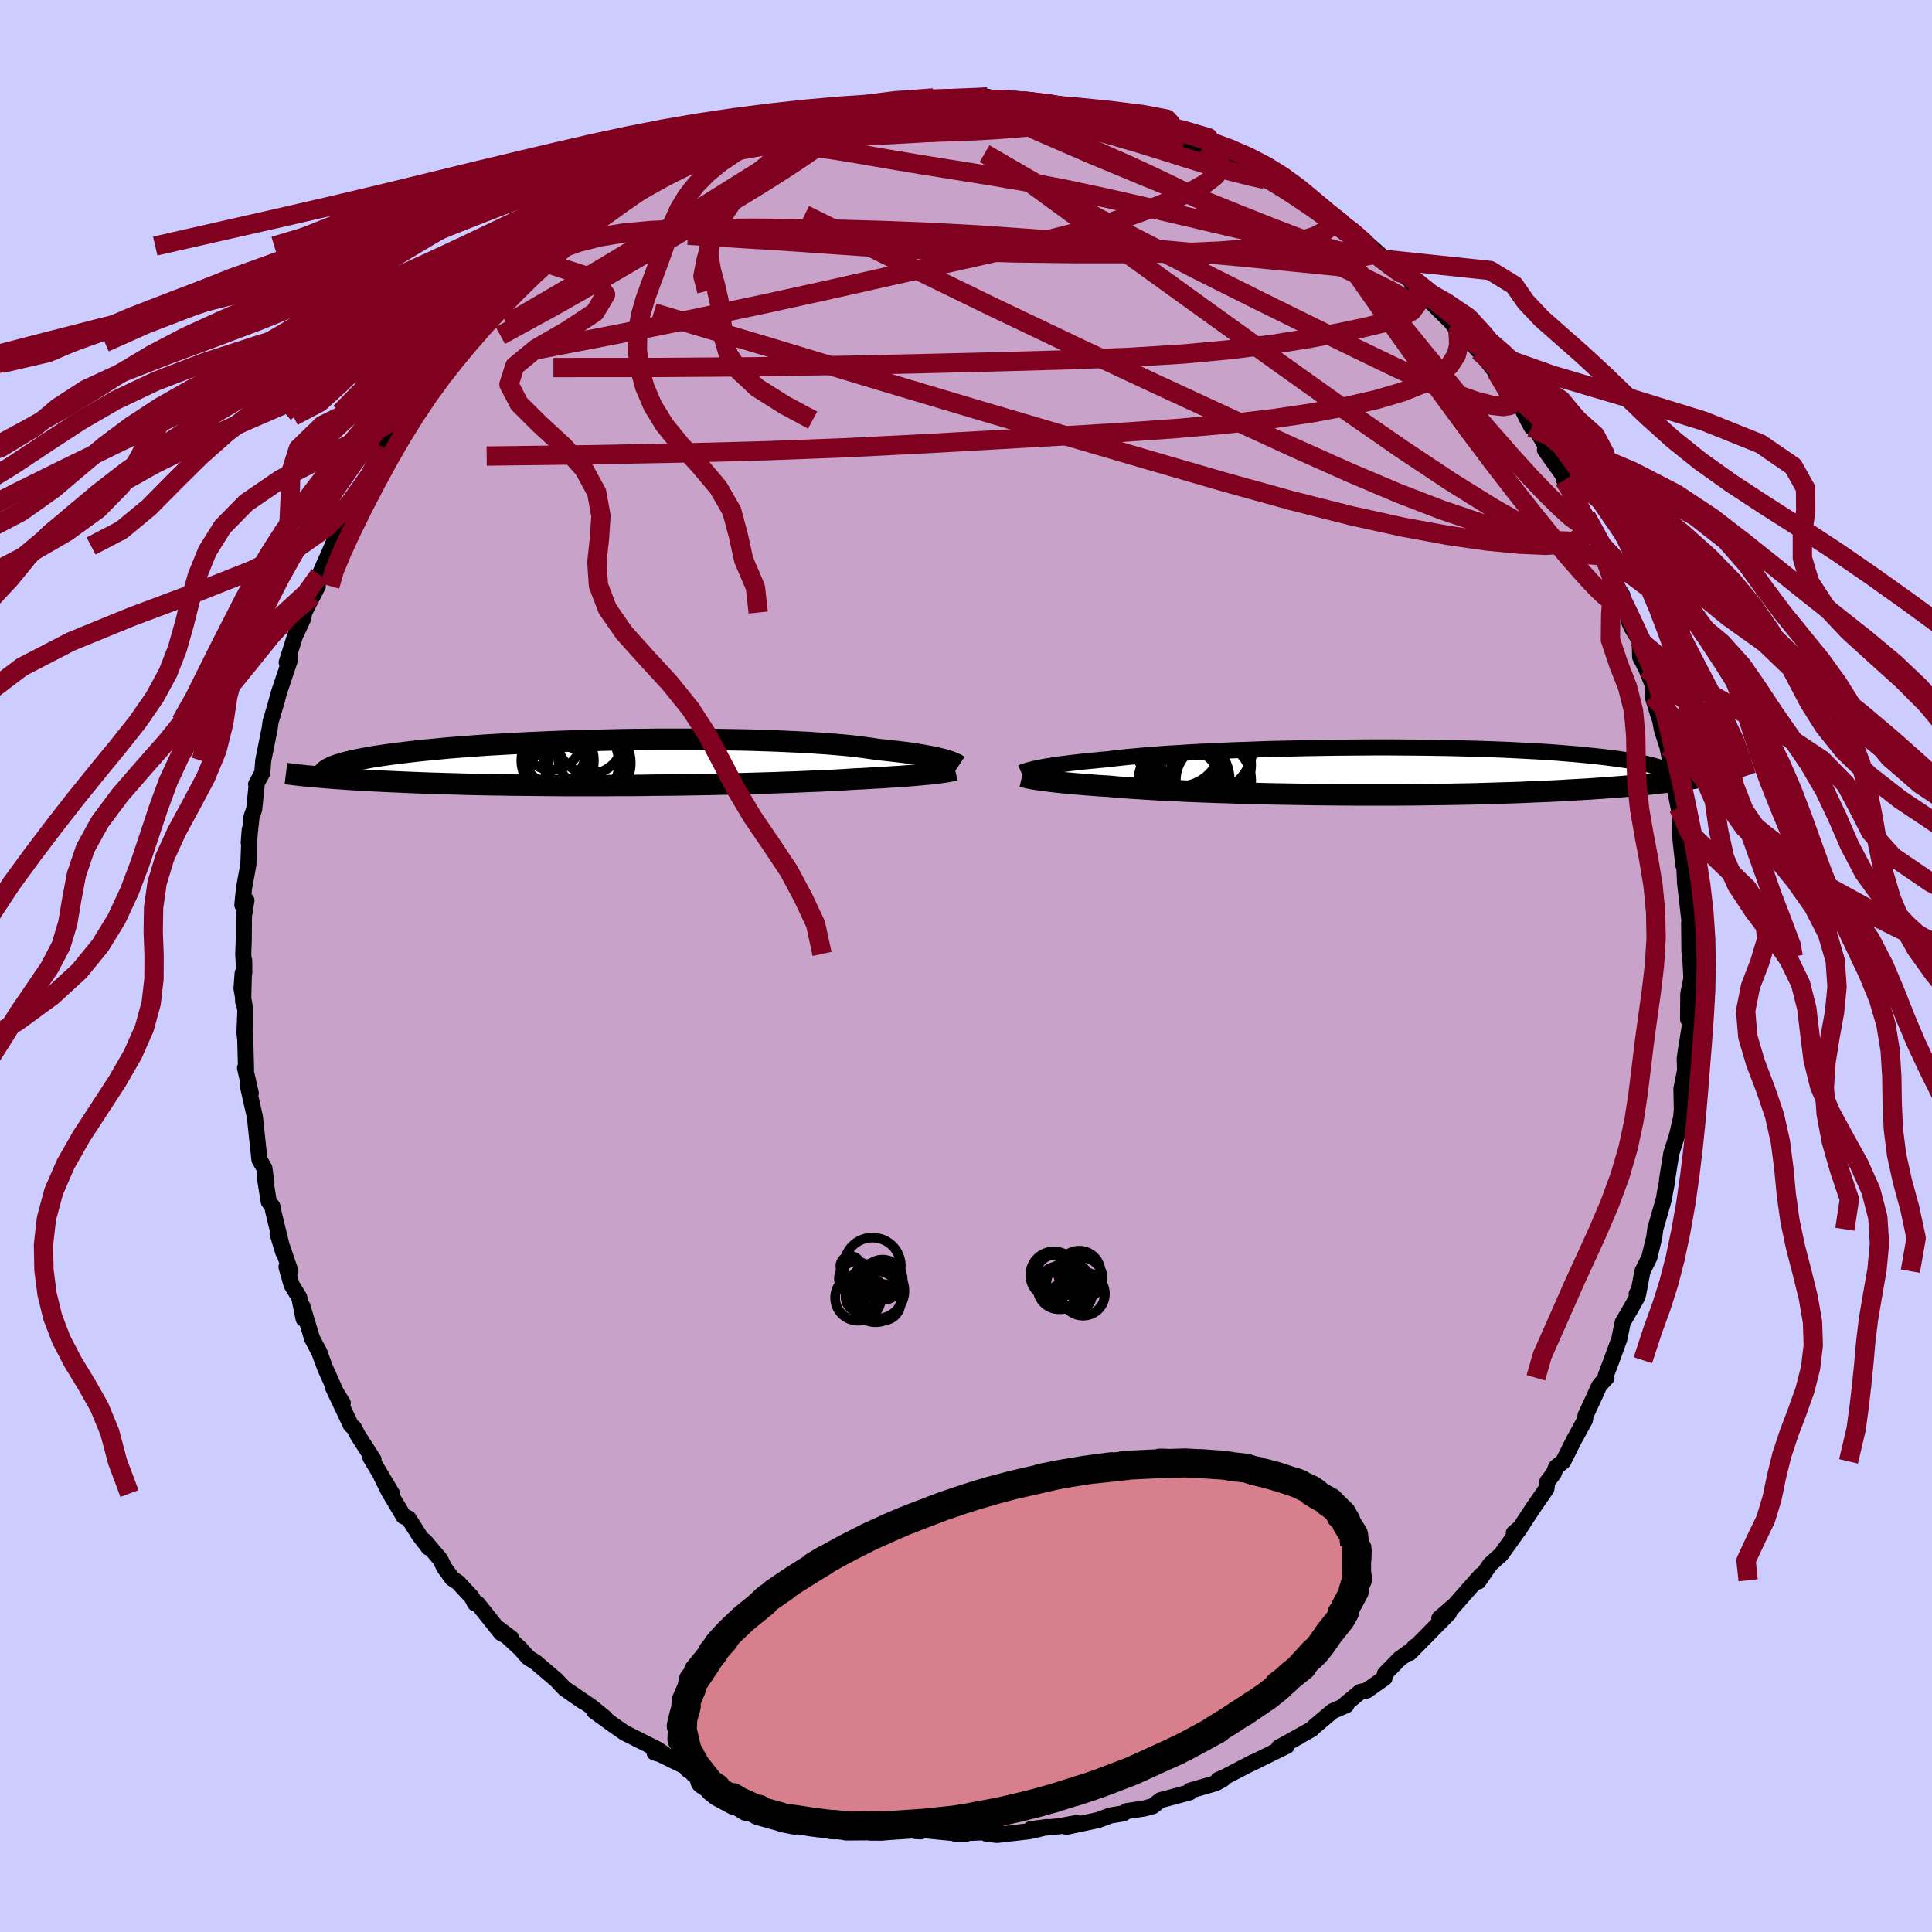 <svg viewBox="-100 -100 200 200" xmlns="http://www.w3.org/2000/svg" width="500" height="500" id="face-svg">
    <defs>
      <clipPath id="leftEyeClipPath">
        <polyline points="34.29,-0.27 34.03,-0.34 33.74,-0.41 33.42,-0.49 33.08,-0.56 32.7,-0.64 32.3,-0.71 31.86,-0.79 31.39,-0.87 30.9,-0.94 30.37,-1.02 29.81,-1.09 29.22,-1.16 28.6,-1.23 27.96,-1.3 27.28,-1.37 26.7,-1.46 26.06,-1.55 25.37,-1.64 24.62,-1.73 23.82,-1.81 22.97,-1.88 22.06,-1.96 21.11,-2.02 20.12,-2.09 19.08,-2.14 18.01,-2.19 16.89,-2.24 15.75,-2.28 14.57,-2.32 13.37,-2.35 12.15,-2.37 10.9,-2.39 9.64,-2.41 8.36,-2.42 7.08,-2.42 5.79,-2.42 4.5,-2.42 3.2,-2.4 1.91,-2.39 0.63,-2.37 -0.64,-2.34 -1.91,-2.31 -3.15,-2.28 -4.38,-2.24 -5.59,-2.2 -6.78,-2.15 -7.94,-2.1 -9.08,-2.05 -10.18,-1.99 -11.26,-1.93 -12.31,-1.87 -13.33,-1.81 -14.31,-1.74 -15.26,-1.67 -16.18,-1.6 -17.06,-1.53 -17.91,-1.45 -18.72,-1.37 -19.5,-1.3 -20.24,-1.22 -20.95,-1.14 -21.63,-1.06 -22.28,-0.98 -22.9,-0.9 -23.49,-0.82 -24.05,-0.74 -24.58,-0.66 -25.08,-0.58 -25.56,-0.49 -26.01,-0.41 -26.43,-0.33 -26.83,-0.25 -27.2,-0.16 -27.54,-0.08 -27.86,0 -28.16,0.09 -28.43,0.17 -28.68,0.25 -28.91,0.33 -30.94,1.46 -30.56,1.49 -30.16,1.52 -29.74,1.56 -29.31,1.59 -28.86,1.63 -28.39,1.66 -27.91,1.69 -27.4,1.73 -26.88,1.76 -26.34,1.79 -25.77,1.82 -25.19,1.86 -24.59,1.89 -23.96,1.92 -23.31,1.95 -22.65,1.98 -21.95,2.01 -21.24,2.04 -20.5,2.07 -19.73,2.1 -18.94,2.13 -18.13,2.15 -17.28,2.18 -16.41,2.2 -15.52,2.23 -14.59,2.25 -13.65,2.27 -12.67,2.29 -11.68,2.3 -10.66,2.32 -9.62,2.33 -8.55,2.34 -7.47,2.35 -6.37,2.36 -5.25,2.37 -4.11,2.37 -2.96,2.37 -1.8,2.37 -0.63,2.37 0.55,2.36 1.73,2.36 2.92,2.35 4.11,2.33 5.3,2.32 6.48,2.31 7.66,2.29 8.83,2.27 9.99,2.25 11.13,2.22 12.26,2.2 13.37,2.17 14.46,2.14 15.52,2.11 16.56,2.08 17.57,2.04 18.54,2.01 19.49,1.97 20.4,1.93 21.27,1.9 22.1,1.86 22.9,1.82 23.65,1.78 24.36,1.73 25.03,1.69 25.73,1.66 26.41,1.62 27.07,1.58 27.7,1.55 28.31,1.51 28.89,1.47 29.45,1.44 29.99,1.4 30.49,1.36 30.98,1.32 31.43,1.28 31.86,1.24 32.27,1.2 32.65,1.17 33.01,1.13" />
      </clipPath>
      <clipPath id="rightEyeClipPath">
        <polyline points="-33.91,-0.29 -33.63,-0.35 -33.33,-0.41 -32.99,-0.47 -32.63,-0.53 -32.23,-0.59 -31.8,-0.66 -31.35,-0.72 -30.86,-0.78 -30.34,-0.85 -29.78,-0.91 -29.2,-0.98 -28.58,-1.04 -27.94,-1.1 -27.26,-1.17 -26.55,-1.23 -25.95,-1.31 -25.29,-1.38 -24.57,-1.46 -23.79,-1.53 -22.95,-1.61 -22.07,-1.68 -21.13,-1.75 -20.13,-1.82 -19.1,-1.88 -18.01,-1.95 -16.89,-2.01 -15.73,-2.06 -14.54,-2.12 -13.31,-2.17 -12.06,-2.21 -10.78,-2.26 -9.48,-2.3 -8.17,-2.33 -6.84,-2.36 -5.51,-2.39 -4.17,-2.41 -2.82,-2.43 -1.48,-2.44 -0.15,-2.45 1.18,-2.46 2.49,-2.46 3.8,-2.45 5.08,-2.44 6.34,-2.43 7.59,-2.41 8.8,-2.39 10,-2.36 11.16,-2.33 12.29,-2.3 13.39,-2.26 14.46,-2.22 15.49,-2.17 16.49,-2.12 17.45,-2.07 18.37,-2.02 19.26,-1.96 20.12,-1.9 20.93,-1.83 21.71,-1.77 22.46,-1.7 23.17,-1.63 23.84,-1.56 24.49,-1.49 25.1,-1.42 25.69,-1.34 26.24,-1.27 26.77,-1.19 27.27,-1.12 27.74,-1.04 28.18,-0.96 28.59,-0.88 28.98,-0.8 29.35,-0.72 29.68,-0.64 30,-0.55 30.28,-0.47 30.55,-0.39 30.79,-0.3 31.02,-0.22 31.01,1.17 30.59,1.22 30.15,1.27 29.7,1.32 29.22,1.37 28.73,1.42 28.21,1.46 27.68,1.51 27.13,1.56 26.56,1.61 25.97,1.65 25.36,1.7 24.72,1.75 24.07,1.79 23.39,1.84 22.7,1.88 21.98,1.92 21.23,1.96 20.46,2.01 19.67,2.05 18.85,2.09 18,2.12 17.13,2.16 16.23,2.2 15.31,2.23 14.36,2.26 13.38,2.29 12.38,2.32 11.36,2.35 10.31,2.37 9.23,2.39 8.14,2.41 7.03,2.42 5.9,2.44 4.75,2.45 3.59,2.46 2.41,2.46 1.22,2.46 0.03,2.46 -1.18,2.46 -2.39,2.45 -3.6,2.44 -4.81,2.43 -6.02,2.41 -7.22,2.39 -8.42,2.37 -9.61,2.35 -10.78,2.32 -11.94,2.29 -13.08,2.26 -14.2,2.22 -15.29,2.19 -16.36,2.15 -17.4,2.11 -18.41,2.07 -19.38,2.02 -20.32,1.98 -21.23,1.93 -22.09,1.88 -22.91,1.83 -23.68,1.78 -24.42,1.73 -25.1,1.68 -25.75,1.63 -26.34,1.57 -27,1.53 -27.63,1.49 -28.24,1.44 -28.82,1.4 -29.37,1.35 -29.9,1.31 -30.41,1.26 -30.89,1.22 -31.34,1.17 -31.76,1.13 -32.16,1.08 -32.54,1.04 -32.89,0.99 -33.21,0.95 -33.51,0.91" />
      </clipPath>
      <filter id="fuzzy">
        <feTurbulence id="turbulence" baseFrequency="0.05" numOctaves="3" type="noise" result="noise" />
        <feDisplacementMap in="SourceGraphic" in2="noise" scale="2" />
      </filter>
      <linearGradient id="rainbowGradient" x1="0%" y1="0%" x2="100%" y2="0%">
        <stop offset="0%" style="stop-color: [object Object]; stop-opacity: 1" />
        <stop offset="50%" style="stop-color: [object Object]; stop-opacity: 1" />
        <stop offset="100%" style="stop-color: [object Object]; stop-opacity: 1" />
      </linearGradient>
    </defs>
    <rect x="-100" y="-100" width="100%" height="100%" fill="rgb(204, 204, 255)" />
    <polyline id="faceContour" points="74.98,-0.97 75.09,1.31 74.77,2.88 74.75,5.51 74.87,2.97 75,5.78 74.5,8.87 74.4,9.58 74.44,10.8 74.06,12.72 74.11,15.18 74.26,13.14 74.03,15.69 73.61,17.51 73.01,19.4 72.57,22.14 72.61,22.16 72.35,23.46 72.26,24.07 71.35,27.25 71.25,28.06 70.74,30.17 70.03,31.59 69.58,33.97 69.43,33.93 69.47,34.3 68.8,35.49 67.98,36.9 67.63,38.62 66.83,40.81 66.22,42.43 66.3,42.63 65.75,43.22 65.54,43.48 64.9,44.89 64.14,46.52 64.07,47 62.96,49.02 61.83,51.28 61.08,51.89 60.83,52.54 60.18,53.38 60.08,54.11 58.66,56.17 57.13,58.51 56.71,58.69 57.4,58.12 55.38,60.93 54.26,61.94 53.04,63.71 53.01,63.59 53.3,63.08 50.17,66.63 50.46,66.26 49,67.53 49.99,66.99 45.93,71.11 46.44,70.47 46.25,70.74 44.9,71.71 43.36,73.28 43.32,73.71 41.49,75 40.8,75.15 39.17,76.5 39.37,76.52 37.95,77.14 36.08,78.72 35.78,79.01 33.47,80.3 34.43,79.79 32.39,80.89 33.2,80.74 29.47,82.58 29.65,82.46 29.72,82.43 26.78,83.96 26.11,84.25 26.62,84.16 25.87,84.59 23.21,85.36 23.16,85.54 20.12,86.36 19.35,86.97 18.47,87.21 16.62,87.49 16.29,87.72 15.2,87.9 14.95,87.94 13.69,88.41 10.41,89.11 11.46,88.71 9.7,89.05 6.71,89.35 8.42,89.13 6.62,89.56 3.23,89.95 2.13,89.83 3.84,89.82 1.92,89.67 -1.17,89.81 -0.08,89.87 -2.62,89.63 -4.31,89.46 -4.69,89.58 -7.63,89.24 -6.65,89.49 -7.48,89.39 -9,89.39 -10.05,88.98 -12.98,88.5 -11.93,88.82 -15.68,88.12 -15.22,87.89 -17.33,87.37 -18.41,87.28 -19.6,86.54 -19.38,86.85 -20.72,86.56 -23.17,85.5 -23.56,85.36 -24.13,85.07 -26.07,84.32 -26.68,83.86 -27.75,83.42 -27.34,83.71 -31.61,81.62 -30.57,81.9 -32.24,81.43 -31.24,81.57 -31.94,81.09 -35.36,79.37 -36.48,78.59 -38.47,77.15 -37.32,77.87 -38.82,76.65 -41.57,74.79 -39.59,76.17 -41.54,74.82 -42.4,73.91 -44.57,72.06 -45.3,71.61 -46.16,70.65 -48.37,68.61 -47.07,69.59 -48.11,69.07 -50.56,66.01 -50.83,65.98 -51.16,65.34 -52.58,63.81 -53.19,63.41 -54,62.29 -54.43,61.42 -56.02,59.54 -55.62,60.21 -56.6,58.93 -57.71,57.18 -58.21,56.98 -59.77,54.36 -60.52,52.84 -59.42,54.61 -61.65,50.89 -61.33,51.11 -62.95,48.59 -63.34,47.84 -63.68,47.53 -65.51,43.66 -64.52,45.25 -65.07,44.46 -66.34,41.62 -67,39.85 -66.9,40.07 -67.7,38.55 -68.69,35.24 -68.57,36.52 -69.02,34.31 -69.82,33 -70.34,31.15 -69.94,31.59 -71.26,27.71 -70.69,29.6 -71.73,25.32 -71.8,24.89 -72.18,24.39 -72.61,21.7 -72.42,22.43 -72.63,20.94 -73.14,20.05 -73.53,16.43 -73.61,15.64 -74.34,12.41 -74.04,13.17 -74.63,10.55 -74.53,10.65 -74.61,7.59 -74.69,6.9 -74.6,4.6 -75,2.31 -74.88,0.75 -74.83,3.67 -74.72,-0.56 -74.71,0.69 -74.82,-1.25 -74.77,-2.56 -74.75,-5.15 -74.49,-6.79 -74.91,-6.32 -74.74,-8.05 -74.29,-10.49 -74.15,-14.08 -74.25,-12.76 -73.96,-15.46 -73.69,-16.21 -73.44,-18.64 -73.49,-18.81 -72.85,-19.99 -72.75,-21.26 -72.08,-24.6 -71.99,-25.28 -71.31,-27.57 -71.41,-27.27 -71.11,-28.34 -69.97,-31.74 -70.05,-32.23 -70.32,-31.43 -69.47,-34.13 -68.61,-35.99 -68.51,-36.59 -67.1,-39.34 -67.64,-38.32 -66.92,-40.51 -65.31,-44.15 -65.41,-43.48 -65.13,-44.06 -64.71,-44.95 -63.9,-47.01 -64.05,-46.17 -61.77,-50.6 -61.09,-51.4 -60.24,-52.89 -60.22,-53.64 -59.42,-54.98 -58.06,-56.51 -58.16,-56.91 -57.43,-57.76 -57.72,-57.29 -55.96,-60.25 -54.15,-61.87 -53.77,-62.38 -54.46,-62.02 -53.36,-62.87 -52.03,-64.54 -51.38,-65.22 -50.38,-66.18 -49.42,-67.43 -47.02,-69.5 -46.84,-70.22 -47.2,-69.88 -46.03,-70.84 -45.77,-71.17 -43.57,-72.79 -43.32,-73.5 -41.7,-74.53 -41.36,-75.01 -40.1,-75.77 -37.65,-77.49 -37.47,-77.84 -37.98,-77.63 -36.42,-78.39 -35.43,-79.47 -32.76,-81.02 -33.41,-80.37 -32.97,-80.71 -30.1,-82.43 -28.72,-83.03 -27.73,-83.2 -26.6,-83.77 -25.97,-84.43 -25.05,-84.84 -24.01,-85.05 -22.14,-85.88 -22.18,-86.04 -19.39,-86.77 -17.84,-87.15 -18.77,-86.92 -19.28,-86.56 -16.66,-87.42 -15.72,-87.86 -13.32,-88.44 -11.88,-88.52 -10.12,-89.05 -10.2,-89.03 -9.68,-89.23 -6.54,-89.38 -6.23,-89.45 -6.62,-89.51 -5.34,-89.71 -3.36,-89.86 -3.29,-89.64 -1.35,-89.8 -0.44,-89.79 1.6,-89.9 0.81,-89.69 2.24,-89.97 4.62,-89.41 7.17,-89.56 7.3,-89.5 8.61,-89.3 8.47,-89.21 10.48,-88.88 10.19,-88.85 12.51,-88.39 14.11,-88.21 14.63,-88.02 15.74,-87.79 17.59,-87.44 18.68,-86.88 19.69,-86.62 18.86,-87.05 21.81,-85.89 22.67,-85.43 24.63,-84.82 24.59,-84.59 26.6,-84.1 27.63,-83.33 28.59,-83.28 30.04,-82.15 29.91,-82.26 32.69,-80.74 31.94,-81.13 33.26,-80.77 35.67,-78.95 35.12,-79.5 36.99,-78.15 39.02,-76.39 38.98,-76.81 38.47,-77.14 40.51,-75.7 41.93,-74.44 43.42,-73.14 43.39,-73.34 44.38,-72.23 47,-70.2 46.18,-70.58 48.31,-68.75 47.57,-69.28 50.24,-66.65 51.34,-65.12 50.51,-66.28 50.96,-65.87 53.1,-63.66 53.17,-63.59 55.81,-60.27 54.9,-61.5 56.9,-58.17 57.18,-58.41 58.56,-55.76 58,-56.8 59.1,-55.37 60.97,-52.26 59.93,-53.43 62.33,-50.06 61.55,-51.68 61.92,-50.3 63.09,-48.52 63.18,-48.23 64.18,-46.57 65.58,-43.5 65.77,-43.04 66.67,-41.01 66.83,-40.56 66.99,-39.8 67.95,-38.37 68.68,-35.53 68.9,-35.05 69.74,-33.69 69.79,-31.99 70.41,-30.8 70.15,-31.44 71.13,-29 71.07,-27.95 71.72,-25.81 71.77,-25.93 72.04,-24.47 72.61,-22.7 73.23,-19.69 73.03,-20.5 73.46,-17.96 73.77,-16.39 73.96,-15.46 73.92,-13.89 73.97,-13.02 74.26,-10.43 74.31,-11.65 74.43,-8.65 74.58,-7.37 75.05,-3.29 74.86,-4.46 74.89,-1.48 75.06,-0.79 74.98,-0.97 75.09,1.31" fill="rgb(200, 162, 200)" stroke="black" stroke-width="1.667" stroke-linejoin="round" filter="url(#fuzzy)" />
    <g transform="translate(41.22 -20.17)">
      <polyline id="rightCountour" points="-33.91,-0.29 -33.63,-0.35 -33.33,-0.41 -32.99,-0.47 -32.63,-0.53 -32.23,-0.59 -31.8,-0.66 -31.35,-0.72 -30.86,-0.78 -30.34,-0.85 -29.78,-0.91 -29.2,-0.98 -28.58,-1.04 -27.94,-1.1 -27.26,-1.17 -26.55,-1.23 -25.95,-1.31 -25.29,-1.38 -24.57,-1.46 -23.79,-1.53 -22.95,-1.61 -22.07,-1.68 -21.13,-1.75 -20.13,-1.82 -19.1,-1.88 -18.01,-1.95 -16.89,-2.01 -15.73,-2.06 -14.54,-2.12 -13.31,-2.17 -12.06,-2.21 -10.78,-2.26 -9.48,-2.3 -8.17,-2.33 -6.84,-2.36 -5.51,-2.39 -4.17,-2.41 -2.82,-2.43 -1.48,-2.44 -0.15,-2.45 1.18,-2.46 2.49,-2.46 3.8,-2.45 5.08,-2.44 6.34,-2.43 7.59,-2.41 8.8,-2.39 10,-2.36 11.16,-2.33 12.29,-2.3 13.39,-2.26 14.46,-2.22 15.49,-2.17 16.49,-2.12 17.45,-2.07 18.37,-2.02 19.26,-1.96 20.12,-1.9 20.93,-1.83 21.71,-1.77 22.46,-1.7 23.17,-1.63 23.84,-1.56 24.49,-1.49 25.1,-1.42 25.69,-1.34 26.24,-1.27 26.77,-1.19 27.27,-1.12 27.74,-1.04 28.18,-0.96 28.59,-0.88 28.98,-0.8 29.35,-0.72 29.68,-0.64 30,-0.55 30.28,-0.47 30.55,-0.39 30.79,-0.3 31.02,-0.22 31.01,1.17 30.59,1.22 30.15,1.27 29.7,1.32 29.22,1.37 28.73,1.42 28.21,1.46 27.68,1.51 27.13,1.56 26.56,1.61 25.97,1.65 25.36,1.7 24.72,1.75 24.07,1.79 23.39,1.84 22.7,1.88 21.98,1.92 21.23,1.96 20.46,2.01 19.67,2.05 18.85,2.09 18,2.12 17.13,2.16 16.23,2.2 15.31,2.23 14.36,2.26 13.38,2.29 12.38,2.32 11.36,2.35 10.31,2.37 9.23,2.39 8.14,2.41 7.03,2.42 5.9,2.44 4.75,2.45 3.59,2.46 2.41,2.46 1.22,2.46 0.03,2.46 -1.18,2.46 -2.39,2.45 -3.6,2.44 -4.81,2.43 -6.02,2.41 -7.22,2.39 -8.42,2.37 -9.61,2.35 -10.78,2.32 -11.94,2.29 -13.08,2.26 -14.2,2.22 -15.29,2.19 -16.36,2.15 -17.4,2.11 -18.41,2.07 -19.38,2.02 -20.32,1.98 -21.23,1.93 -22.09,1.88 -22.91,1.83 -23.68,1.78 -24.42,1.73 -25.1,1.68 -25.75,1.63 -26.34,1.57 -27,1.53 -27.63,1.49 -28.24,1.44 -28.82,1.4 -29.37,1.35 -29.9,1.31 -30.41,1.26 -30.89,1.22 -31.34,1.17 -31.76,1.13 -32.16,1.08 -32.54,1.04 -32.89,0.99 -33.21,0.95 -33.51,0.91" fill="white" stroke="white" stroke-width="0" stroke-linejoin="round" filter="url(#fuzzy)" />
    </g>
    <g transform="translate(-36.44 -21.05)">
      <polyline id="leftCountour" points="34.29,-0.27 34.03,-0.34 33.74,-0.41 33.42,-0.49 33.08,-0.56 32.7,-0.64 32.3,-0.71 31.86,-0.79 31.39,-0.87 30.9,-0.94 30.37,-1.02 29.81,-1.09 29.22,-1.16 28.6,-1.23 27.96,-1.3 27.28,-1.37 26.7,-1.46 26.06,-1.55 25.37,-1.64 24.62,-1.73 23.82,-1.81 22.97,-1.88 22.06,-1.96 21.11,-2.02 20.12,-2.09 19.08,-2.14 18.01,-2.19 16.89,-2.24 15.75,-2.28 14.57,-2.32 13.37,-2.35 12.15,-2.37 10.9,-2.39 9.64,-2.41 8.36,-2.42 7.08,-2.42 5.79,-2.42 4.5,-2.42 3.2,-2.4 1.91,-2.39 0.63,-2.37 -0.64,-2.34 -1.91,-2.31 -3.15,-2.28 -4.38,-2.24 -5.59,-2.2 -6.78,-2.15 -7.94,-2.1 -9.08,-2.05 -10.18,-1.99 -11.26,-1.93 -12.31,-1.87 -13.33,-1.81 -14.31,-1.74 -15.26,-1.67 -16.18,-1.6 -17.06,-1.53 -17.91,-1.45 -18.72,-1.37 -19.5,-1.3 -20.24,-1.22 -20.95,-1.14 -21.63,-1.06 -22.28,-0.98 -22.9,-0.9 -23.49,-0.82 -24.05,-0.74 -24.58,-0.66 -25.08,-0.58 -25.56,-0.49 -26.01,-0.41 -26.43,-0.33 -26.83,-0.25 -27.2,-0.16 -27.54,-0.08 -27.86,0 -28.16,0.09 -28.43,0.17 -28.68,0.25 -28.91,0.33 -30.94,1.46 -30.56,1.49 -30.16,1.52 -29.74,1.56 -29.31,1.59 -28.86,1.63 -28.39,1.66 -27.91,1.69 -27.4,1.73 -26.88,1.76 -26.34,1.79 -25.77,1.82 -25.19,1.86 -24.59,1.89 -23.96,1.92 -23.31,1.95 -22.65,1.98 -21.95,2.01 -21.24,2.04 -20.5,2.07 -19.73,2.1 -18.94,2.13 -18.13,2.15 -17.28,2.18 -16.41,2.2 -15.52,2.23 -14.59,2.25 -13.65,2.27 -12.67,2.29 -11.68,2.3 -10.66,2.32 -9.62,2.33 -8.55,2.34 -7.47,2.35 -6.37,2.36 -5.25,2.37 -4.11,2.37 -2.96,2.37 -1.8,2.37 -0.63,2.37 0.55,2.36 1.73,2.36 2.92,2.35 4.11,2.33 5.3,2.32 6.48,2.31 7.66,2.29 8.83,2.27 9.99,2.25 11.13,2.22 12.26,2.2 13.37,2.17 14.46,2.14 15.52,2.11 16.56,2.08 17.57,2.04 18.54,2.01 19.49,1.97 20.4,1.93 21.27,1.9 22.1,1.86 22.9,1.82 23.65,1.78 24.36,1.73 25.03,1.69 25.73,1.66 26.41,1.62 27.07,1.58 27.7,1.55 28.31,1.51 28.89,1.47 29.45,1.44 29.99,1.4 30.49,1.36 30.98,1.32 31.43,1.28 31.86,1.24 32.27,1.2 32.65,1.17 33.01,1.13" fill="white" stroke="white" stroke-width="0" stroke-linejoin="round" filter="url(#fuzzy)" />
    </g>
    <g transform="translate(41.22 -20.17)">
      <polyline id="rightUpper" points="-35.48,0.17 -35.39,0.13 -35.3,0.09 -35.19,0.05 -35.07,0.01 -34.93,-0.03 -34.77,-0.08 -34.59,-0.13 -34.39,-0.18 -34.16,-0.24 -33.91,-0.29 -33.63,-0.35 -33.33,-0.41 -32.99,-0.47 -32.63,-0.53 -32.23,-0.59 -31.8,-0.66 -31.35,-0.72 -30.86,-0.78 -30.34,-0.85 -29.78,-0.91 -29.2,-0.98 -28.58,-1.04 -27.94,-1.1 -27.26,-1.17 -26.55,-1.23 -25.95,-1.31 -25.29,-1.38 -24.57,-1.46 -23.79,-1.53 -22.95,-1.61 -22.07,-1.68 -21.13,-1.75 -20.13,-1.82 -19.1,-1.88 -18.01,-1.95 -16.89,-2.01 -15.73,-2.06 -14.54,-2.12 -13.31,-2.17 -12.06,-2.21 -10.78,-2.26 -9.48,-2.3 -8.17,-2.33 -6.84,-2.36 -5.51,-2.39 -4.17,-2.41 -2.82,-2.43 -1.48,-2.44 -0.15,-2.45 1.18,-2.46 2.49,-2.46 3.8,-2.45 5.08,-2.44 6.34,-2.43 7.59,-2.41 8.8,-2.39 10,-2.36 11.16,-2.33 12.29,-2.3 13.39,-2.26 14.46,-2.22 15.49,-2.17 16.49,-2.12 17.45,-2.07 18.37,-2.02 19.26,-1.96 20.12,-1.9 20.93,-1.83 21.71,-1.77 22.46,-1.7 23.17,-1.63 23.84,-1.56 24.49,-1.49 25.1,-1.42 25.69,-1.34 26.24,-1.27 26.77,-1.19 27.27,-1.12 27.74,-1.04 28.18,-0.96 28.59,-0.88 28.98,-0.8 29.35,-0.72 29.68,-0.64 30,-0.55 30.28,-0.47 30.55,-0.39 30.79,-0.3 31.02,-0.22 31.22,-0.13 31.4,-0.05 31.56,0.04 31.7,0.12 31.82,0.2 31.93,0.29 32.02,0.37 32.09,0.45 32.15,0.54 32.19,0.62" fill="none" stroke="black" stroke-width="1.667" stroke-linejoin="round" filter="url(#fuzzy)" />
      <polyline id="rightLower" points="-35.41,0.54 -35.29,0.57 -35.17,0.6 -35.02,0.64 -34.86,0.67 -34.69,0.71 -34.5,0.75 -34.28,0.79 -34.05,0.83 -33.79,0.87 -33.51,0.91 -33.21,0.95 -32.89,0.99 -32.54,1.04 -32.16,1.08 -31.76,1.13 -31.34,1.17 -30.89,1.22 -30.41,1.26 -29.9,1.31 -29.37,1.35 -28.82,1.4 -28.24,1.44 -27.63,1.49 -27,1.53 -26.34,1.57 -25.75,1.63 -25.1,1.68 -24.42,1.73 -23.68,1.78 -22.91,1.83 -22.09,1.88 -21.23,1.93 -20.32,1.98 -19.38,2.02 -18.41,2.07 -17.4,2.11 -16.36,2.15 -15.29,2.19 -14.2,2.22 -13.08,2.26 -11.94,2.29 -10.78,2.32 -9.61,2.35 -8.42,2.37 -7.22,2.39 -6.02,2.41 -4.81,2.43 -3.6,2.44 -2.39,2.45 -1.18,2.46 0.03,2.46 1.22,2.46 2.41,2.46 3.59,2.46 4.75,2.45 5.9,2.44 7.03,2.42 8.14,2.41 9.23,2.39 10.31,2.37 11.36,2.35 12.38,2.32 13.38,2.29 14.36,2.26 15.31,2.23 16.23,2.2 17.13,2.16 18,2.12 18.85,2.09 19.67,2.05 20.46,2.01 21.23,1.96 21.98,1.92 22.7,1.88 23.39,1.84 24.07,1.79 24.72,1.75 25.36,1.7 25.97,1.65 26.56,1.61 27.13,1.56 27.68,1.51 28.21,1.46 28.73,1.42 29.22,1.37 29.7,1.32 30.15,1.27 30.59,1.22 31.01,1.17 31.42,1.12 31.81,1.07 32.18,1.02 32.54,0.98 32.88,0.93 33.21,0.88 33.53,0.83 33.83,0.78 34.12,0.74 34.39,0.69" fill="none" stroke="black" stroke-width="2.222" stroke-linejoin="round" filter="url(#fuzzy)" />
      <circle r="3.902" cx="-15.598" cy="0.941" stroke="black" fill="none" stroke-width="1.0" filter="url(#fuzzy)" clip-path="url(#rightEyeClipPath)" /><circle r="3.296" cx="-18.288" cy="1.051" stroke="black" fill="none" stroke-width="1.0" filter="url(#fuzzy)" clip-path="url(#rightEyeClipPath)" /><circle r="3.646" cx="-18.243" cy="-1.464" stroke="black" fill="none" stroke-width="1.0" filter="url(#fuzzy)" clip-path="url(#rightEyeClipPath)" /><circle r="4.566" cx="-18.483" cy="0.926" stroke="black" fill="none" stroke-width="1.0" filter="url(#fuzzy)" clip-path="url(#rightEyeClipPath)" /><circle r="3.792" cx="-18.618" cy="1.106" stroke="black" fill="none" stroke-width="1.0" filter="url(#fuzzy)" clip-path="url(#rightEyeClipPath)" /><circle r="4.994" cx="-16.508" cy="-2.609" stroke="black" fill="none" stroke-width="1.0" filter="url(#fuzzy)" clip-path="url(#rightEyeClipPath)" /><circle r="4.48" cx="-19.218" cy="-2.904" stroke="black" fill="none" stroke-width="1.0" filter="url(#fuzzy)" clip-path="url(#rightEyeClipPath)" /><circle r="4.144" cx="-15.843" cy="-0.669" stroke="black" fill="none" stroke-width="1.0" filter="url(#fuzzy)" clip-path="url(#rightEyeClipPath)" /><circle r="4.62" cx="-18.758" cy="1.091" stroke="black" fill="none" stroke-width="1.0" filter="url(#fuzzy)" clip-path="url(#rightEyeClipPath)" /><circle r="4.752" cx="-19.013" cy="-3.034" stroke="black" fill="none" stroke-width="1.0" filter="url(#fuzzy)" clip-path="url(#rightEyeClipPath)" />
      </g>
    <g transform="translate(-36.44 -21.05)">
      <polyline id="leftUpper" points="35.68,0.32 35.62,0.28 35.55,0.23 35.46,0.18 35.35,0.13 35.23,0.07 35.09,0.01 34.92,-0.06 34.74,-0.13 34.53,-0.19 34.29,-0.27 34.03,-0.34 33.74,-0.41 33.42,-0.49 33.08,-0.56 32.7,-0.64 32.3,-0.71 31.86,-0.79 31.39,-0.87 30.9,-0.94 30.37,-1.02 29.81,-1.09 29.22,-1.16 28.6,-1.23 27.96,-1.3 27.28,-1.37 26.7,-1.46 26.06,-1.55 25.37,-1.64 24.62,-1.73 23.82,-1.81 22.97,-1.88 22.06,-1.96 21.11,-2.02 20.12,-2.09 19.08,-2.14 18.01,-2.19 16.89,-2.24 15.75,-2.28 14.57,-2.32 13.37,-2.35 12.15,-2.37 10.9,-2.39 9.64,-2.41 8.36,-2.42 7.08,-2.42 5.79,-2.42 4.5,-2.42 3.2,-2.4 1.91,-2.39 0.63,-2.37 -0.64,-2.34 -1.91,-2.31 -3.15,-2.28 -4.38,-2.24 -5.59,-2.2 -6.78,-2.15 -7.94,-2.1 -9.08,-2.05 -10.18,-1.99 -11.26,-1.93 -12.31,-1.87 -13.33,-1.81 -14.31,-1.74 -15.26,-1.67 -16.18,-1.6 -17.06,-1.53 -17.91,-1.45 -18.72,-1.37 -19.5,-1.3 -20.24,-1.22 -20.95,-1.14 -21.63,-1.06 -22.28,-0.98 -22.9,-0.9 -23.49,-0.82 -24.05,-0.74 -24.58,-0.66 -25.08,-0.58 -25.56,-0.49 -26.01,-0.41 -26.43,-0.33 -26.83,-0.25 -27.2,-0.16 -27.54,-0.08 -27.86,0 -28.16,0.09 -28.43,0.17 -28.68,0.25 -28.91,0.33 -29.12,0.42 -29.3,0.5 -29.47,0.58 -29.61,0.66 -29.74,0.74 -29.85,0.82 -29.94,0.9 -30.01,0.98 -30.07,1.06 -30.11,1.14" fill="none" stroke="black" stroke-width="2.222" stroke-linejoin="round" filter="url(#fuzzy)" />
      <polyline id="leftLower" points="35.32,0.76 35.18,0.79 35.02,0.83 34.84,0.86 34.65,0.9 34.43,0.94 34.19,0.97 33.93,1.01 33.65,1.05 33.34,1.09 33.01,1.13 32.65,1.17 32.27,1.2 31.86,1.24 31.43,1.28 30.98,1.32 30.49,1.36 29.99,1.4 29.45,1.44 28.89,1.47 28.31,1.51 27.7,1.55 27.07,1.58 26.41,1.62 25.73,1.66 25.03,1.69 24.36,1.73 23.65,1.78 22.9,1.82 22.1,1.86 21.27,1.9 20.4,1.93 19.49,1.97 18.54,2.01 17.57,2.04 16.56,2.08 15.52,2.11 14.46,2.14 13.37,2.17 12.26,2.2 11.13,2.22 9.99,2.25 8.83,2.27 7.66,2.29 6.48,2.31 5.3,2.32 4.11,2.33 2.92,2.35 1.73,2.36 0.55,2.36 -0.63,2.37 -1.8,2.37 -2.96,2.37 -4.11,2.37 -5.25,2.37 -6.37,2.36 -7.47,2.35 -8.55,2.34 -9.62,2.33 -10.66,2.32 -11.68,2.3 -12.67,2.29 -13.65,2.27 -14.59,2.25 -15.52,2.23 -16.41,2.2 -17.28,2.18 -18.13,2.15 -18.94,2.13 -19.73,2.1 -20.5,2.07 -21.24,2.04 -21.95,2.01 -22.65,1.98 -23.31,1.95 -23.96,1.92 -24.59,1.89 -25.19,1.86 -25.77,1.82 -26.34,1.79 -26.88,1.76 -27.4,1.73 -27.91,1.69 -28.39,1.66 -28.86,1.63 -29.31,1.59 -29.74,1.56 -30.16,1.52 -30.56,1.49 -30.94,1.46 -31.3,1.42 -31.66,1.39 -31.99,1.36 -32.31,1.32 -32.62,1.29 -32.91,1.26 -33.2,1.22 -33.46,1.19 -33.72,1.16 -33.96,1.13" fill="none" stroke="black" stroke-width="2.222" stroke-linejoin="round" filter="url(#fuzzy)" />
      <circle r="3.374" cx="-2.481" cy="-2.237" stroke="black" fill="none" stroke-width="1.0" filter="url(#fuzzy)" clip-path="url(#leftEyeClipPath)" /><circle r="3.758" cx="-5.836" cy="-0.222" stroke="black" fill="none" stroke-width="1.0" filter="url(#fuzzy)" clip-path="url(#leftEyeClipPath)" /><circle r="3.746" cx="-5.546" cy="2.028" stroke="black" fill="none" stroke-width="1.0" filter="url(#fuzzy)" clip-path="url(#leftEyeClipPath)" /><circle r="4.286" cx="-2.551" cy="0.033" stroke="black" fill="none" stroke-width="1.0" filter="url(#fuzzy)" clip-path="url(#leftEyeClipPath)" /><circle r="3.998" cx="-3.231" cy="0.003" stroke="black" fill="none" stroke-width="1.0" filter="url(#fuzzy)" clip-path="url(#leftEyeClipPath)" /><circle r="4.766" cx="-4.261" cy="0.078" stroke="black" fill="none" stroke-width="1.0" filter="url(#fuzzy)" clip-path="url(#leftEyeClipPath)" /><circle r="3.378" cx="-2.411" cy="-0.612" stroke="black" fill="none" stroke-width="1.0" filter="url(#fuzzy)" clip-path="url(#leftEyeClipPath)" /><circle r="3.066" cx="-6.466" cy="-2.317" stroke="black" fill="none" stroke-width="1.0" filter="url(#fuzzy)" clip-path="url(#leftEyeClipPath)" /><circle r="3.232" cx="-6.201" cy="-0.992" stroke="black" fill="none" stroke-width="1.0" filter="url(#fuzzy)" clip-path="url(#leftEyeClipPath)" /><circle r="3.34" cx="-6.101" cy="-0.697" stroke="black" fill="none" stroke-width="1.0" filter="url(#fuzzy)" clip-path="url(#leftEyeClipPath)" />
    </g>
    <g id="hairs">
      <polyline points="-19.39,-86.77 -18.68,-86.93 -18.51,-86.92 -18.13,-86.97 -17.47,-87.09 -16.68,-87.21 -15.98,-87.25 -15.51,-87.17 -15.38,-86.93 -15.6,-86.52 -16.17,-85.94 -17.1,-85.18 -18.37,-84.27 -19.98,-83.18 -21.92,-81.94 -24.19,-80.52 -26.81,-78.88 -29.88,-76.98 -33.46,-74.78 -37.61,-72.27 -42.31,-69.49 -47.51,-66.45" fill="none" stroke="rgb(128, 0, 32)" stroke-width="2" stroke-linejoin="round" filter="url(#fuzzy)" /><polyline points="8.47,-89.21 9.89,-88.95 11.15,-88.67 12.55,-88.37 13.97,-88.06 15.32,-87.76 16.55,-87.47 17.6,-87.2 18.44,-86.98 19.06,-86.81 19.43,-86.69 19.56,-86.62 19.37,-86.63 18.78,-86.75 17.72,-87.01 16.09,-87.41 13.72,-87.99" fill="none" stroke="rgb(128, 0, 32)" stroke-width="2" stroke-linejoin="round" filter="url(#fuzzy)" /><polyline points="8.47,-89.21 9.79,-88.97 10.75,-88.76 11.64,-88.55 12.37,-88.34 12.87,-88.14 13.07,-87.95 12.93,-87.75 12.41,-87.57 11.47,-87.4 10.09,-87.22 8.23,-87.02 5.85,-86.8 2.9,-86.57 -0.63,-86.38 -4.64,-86.29 -8.97,-86.35 -13.65,-86.57" fill="none" stroke="rgb(128, 0, 32)" stroke-width="2" stroke-linejoin="round" filter="url(#fuzzy)" /><polyline points="63.18,-48.23 63.92,-46.49 64,-45.05 63.34,-44.14 61.97,-43.68 59.94,-43.55 57.27,-43.67 53.96,-43.99 49.98,-44.56 45.3,-45.42 39.89,-46.61 33.72,-48.17 26.79,-50.09 19.06,-52.33 10.49,-54.84 1.09,-57.61 -9.16,-60.67 -20.27,-64.03 -32.33,-67.62" fill="none" stroke="rgb(128, 0, 32)" stroke-width="2" stroke-linejoin="round" filter="url(#fuzzy)" /><polyline points="-10.12,-89.05 -9.74,-89.09 -8.59,-89.17 -7.18,-89.24 -5.76,-89.3 -4.35,-89.35 -2.9,-89.37 -1.4,-89.38 0.11,-89.38 1.55,-89.38 2.86,-89.37 4.02,-89.37 5,-89.37 5.82,-89.38 6.47,-89.39 6.88,-89.42 6.88,-89.45 6.26,-89.51 4.76,-89.62" fill="none" stroke="rgb(128, 0, 32)" stroke-width="2" stroke-linejoin="round" filter="url(#fuzzy)" /><polyline points="63.18,-48.23 63.97,-46.51 64.2,-45.12 63.79,-44.29 62.78,-43.96 61.19,-44.02 59.05,-44.37 56.36,-44.99 53.09,-45.91 49.25,-47.21 44.78,-48.93 39.64,-51.11 33.8,-53.72 27.21,-56.75 19.87,-60.15 11.79,-63.92 3,-68.11 -6.49,-72.73 -16.69,-77.78" fill="none" stroke="rgb(128, 0, 32)" stroke-width="2" stroke-linejoin="round" filter="url(#fuzzy)" /><polyline points="47,-70.2 46.81,-70.01 46.88,-69.35 46.73,-68.57 46.16,-67.81 45.06,-67.17 43.43,-66.63 41.28,-66.11 38.66,-65.56 35.52,-64.96 31.82,-64.37 27.52,-63.82 22.59,-63.36 17.01,-63.01 10.74,-62.76 3.74,-62.56 -4,-62.37 -12.51,-62.18 -21.78,-62.03 -31.83,-61.96 -42.71,-61.95" fill="none" stroke="rgb(128, 0, 32)" stroke-width="2" stroke-linejoin="round" filter="url(#fuzzy)" /><polyline points="-32.97,-80.71 -30.7,-81.97 -28.98,-82.77 -27.53,-83.4 -26.22,-83.97 -25,-84.52 -23.84,-85.03 -22.75,-85.48 -21.74,-85.89 -20.85,-86.22 -20.16,-86.47 -19.78,-86.59 -19.81,-86.58 -20.29,-86.41 -21.13,-86.12 -22.32,-85.7 -23.9,-85.15" fill="none" stroke="rgb(128, 0, 32)" stroke-width="2" stroke-linejoin="round" filter="url(#fuzzy)" /><polyline points="-22.18,-86.04 -20,-86.55 -18.63,-86.75 -17.45,-86.81 -16.01,-86.89 -14.14,-87.03 -11.94,-87.2 -9.53,-87.37 -7.07,-87.5 -4.64,-87.58 -2.29,-87.61 -0.02,-87.61 2.16,-87.59 4.23,-87.56 6.17,-87.53 7.99,-87.51 9.68,-87.51 11.24,-87.52 12.67,-87.54 13.98,-87.55 15.09,-87.56 15.76,-87.63" fill="none" stroke="rgb(128, 0, 32)" stroke-width="2" stroke-linejoin="round" filter="url(#fuzzy)" /><polyline points="54.9,-61.5 56.13,-59.43 56.5,-58.47 56.29,-58.03 55.61,-57.91 54.46,-58.04 52.81,-58.46 50.59,-59.24 47.77,-60.42 44.34,-62.02 40.26,-63.99 35.53,-66.31 30.14,-68.97 24.06,-72.01 17.29,-75.49 9.87,-79.49 1.92,-84.1" fill="none" stroke="rgb(128, 0, 32)" stroke-width="2" stroke-linejoin="round" filter="url(#fuzzy)" /><polyline points="-3.29,-89.64 -1.54,-89.62 0.26,-89.3 2.23,-88.73 4.52,-87.92 7.2,-86.9 10.22,-85.72 13.45,-84.38 16.77,-82.92 20.11,-81.36 23.49,-79.72 26.92,-78.03 30.4,-76.35 33.89,-74.69 37.33,-73.08 40.66,-71.53 43.91,-69.92 47.3,-67.98" fill="none" stroke="rgb(128, 0, 32)" stroke-width="2" stroke-linejoin="round" filter="url(#fuzzy)" /><polyline points="61.92,-50.3 62.7,-49.05 63.23,-48.04 63.64,-47.06 63.85,-46.28 63.79,-45.87 63.4,-45.92 62.67,-46.43 61.62,-47.37 60.23,-48.73 58.49,-50.53 56.39,-52.84 53.89,-55.7 50.93,-59.21 47.45,-63.43 43.41,-68.4 38.85,-74.05" fill="none" stroke="rgb(128, 0, 32)" stroke-width="2" stroke-linejoin="round" filter="url(#fuzzy)" /><polyline points="-43.32,-73.5 -41.88,-74.29 -40.14,-74.91 -37.96,-75.46 -35.44,-75.88 -32.64,-76.14 -29.52,-76.28 -26.03,-76.35 -22.18,-76.38 -18,-76.35 -13.54,-76.28 -8.82,-76.15 -3.87,-75.96 1.29,-75.68 6.6,-75.31 12,-74.87 17.44,-74.39 22.91,-73.91 28.44,-73.41 34.03,-72.86 39.57,-72.31" fill="none" stroke="rgb(128, 0, 32)" stroke-width="2" stroke-linejoin="round" filter="url(#fuzzy)" /><polyline points="65.58,-43.5 65.68,-42.89 65.34,-42.51 64.45,-42.58 62.98,-43.07 60.91,-43.98 58.13,-45.39 54.59,-47.4 50.23,-50.11 45.04,-53.56 39.01,-57.74 32.1,-62.66 24.27,-68.29 15.49,-74.62 5.73,-81.74" fill="none" stroke="rgb(128, 0, 32)" stroke-width="2" stroke-linejoin="round" filter="url(#fuzzy)" /><polyline points="30.04,-82.15 30.68,-81.8 31.83,-81.13 33.07,-80.37 34.42,-79.49 35.84,-78.53 37.27,-77.51 38.65,-76.5 39.95,-75.53 41.13,-74.63 42.2,-73.82 43.14,-73.1 43.95,-72.48 44.58,-72.02 44.96,-71.75 45.05,-71.73 44.8,-71.96 44.23,-72.47 43.36,-73.21" fill="none" stroke="rgb(128, 0, 32)" stroke-width="2" stroke-linejoin="round" filter="url(#fuzzy)" /><polyline points="-19.28,-86.56 -17.25,-87.24 -15.66,-87.7 -14.31,-88.01 -13.26,-88.18 -12.53,-88.22 -12.1,-88.13 -11.93,-87.93 -12.04,-87.59 -12.43,-87.13 -13.1,-86.53 -14.04,-85.79 -15.24,-84.9 -16.72,-83.87 -18.5,-82.69 -20.61,-81.34 -23.1,-79.81 -26.02,-78.04 -29.42,-76 -33.29,-73.69 -37.66,-71.14 -42.6,-68.34 -48.2,-65.27" fill="none" stroke="rgb(128, 0, 32)" stroke-width="2" stroke-linejoin="round" filter="url(#fuzzy)" /><polyline points="-28.72,-83.03 -27.63,-83.32 -26.36,-83.72 -24.87,-84.13 -23.13,-84.51 -21.15,-84.86 -18.97,-85.18 -16.67,-85.45 -14.32,-85.67 -11.96,-85.84 -9.59,-85.97 -7.17,-86.1 -4.68,-86.24 -2.13,-86.4 0.43,-86.57 2.91,-86.75 5.24,-86.92 7.36,-87.07 9.28,-87.21 11.05,-87.33 12.69,-87.41 14.14,-87.48 15.24,-87.6" fill="none" stroke="rgb(128, 0, 32)" stroke-width="2" stroke-linejoin="round" filter="url(#fuzzy)" /><polyline points="-25.97,-84.43 -24.83,-84.73 -23.21,-84.94 -21.21,-85.05 -18.92,-85.03 -16.44,-84.84 -13.83,-84.5 -11.07,-84.05 -8.07,-83.53 -4.79,-82.98 -1.24,-82.41 2.51,-81.81 6.38,-81.15 10.31,-80.4 14.24,-79.56 18.17,-78.67 22.06,-77.76 25.89,-76.86 29.66,-75.98 33.38,-75.12 36.98,-74.32 40.32,-73.71" fill="none" stroke="rgb(128, 0, 32)" stroke-width="2" stroke-linejoin="round" filter="url(#fuzzy)" /><polyline points="65.58,-43.5 65.92,-42.69 66.3,-41.75 66.62,-40.88 66.89,-40.05 67.11,-39.25 67.23,-38.56 67.23,-38.07 67.07,-37.84 66.73,-37.9 66.2,-38.26 65.49,-38.92 64.59,-39.85 63.49,-41.07 62.17,-42.59 60.63,-44.44 58.84,-46.65 56.81,-49.22 54.53,-52.17 52.01,-55.52 49.25,-59.28 46.2,-63.52 42.77,-68.32 39.03,-73.65" fill="none" stroke="rgb(128, 0, 32)" stroke-width="2" stroke-linejoin="round" filter="url(#fuzzy)" /><polyline points="38.47,-77.14 40.1,-75.9 41.18,-74.94 41.77,-74.28 41.97,-73.84 41.81,-73.57 41.28,-73.47 40.33,-73.57 38.95,-73.89 37.1,-74.44 34.73,-75.26 31.76,-76.39 28.09,-77.85 23.68,-79.63 18.6,-81.7 12.97,-84.04 6.84,-86.7" fill="none" stroke="rgb(128, 0, 32)" stroke-width="2" stroke-linejoin="round" filter="url(#fuzzy)" /><polyline points="24.63,-84.82 25.08,-84.49 25.78,-84.02 26.27,-83.49 26.43,-82.92 26.24,-82.31 25.69,-81.68 24.79,-81.01 23.51,-80.29 21.85,-79.51 19.79,-78.66 17.3,-77.75 14.35,-76.78 10.91,-75.8 6.97,-74.8 2.54,-73.76 -2.4,-72.65 -7.89,-71.42 -13.98,-70.05 -20.73,-68.57 -28.12,-67.01 -36.17,-65.39 -44.93,-63.7" fill="none" stroke="rgb(128, 0, 32)" stroke-width="2" stroke-linejoin="round" filter="url(#fuzzy)" /><polyline points="51.34,-65.12 50.93,-65.6 50.97,-65.15 51,-64.26 50.75,-63.22 50.07,-62.18 48.93,-61.19 47.3,-60.28 45.18,-59.43 42.54,-58.65 39.41,-57.93 35.78,-57.25 31.65,-56.64 27,-56.1 21.82,-55.64 16.1,-55.24 9.83,-54.86 3,-54.47 -4.36,-54.06 -12.24,-53.66 -20.66,-53.34 -29.66,-53.1 -39.33,-52.92 -49.62,-52.79" fill="none" stroke="rgb(128, 0, 32)" stroke-width="2" stroke-linejoin="round" filter="url(#fuzzy)" /><polyline points="-3.29,-89.64 -1.56,-89.66 0.2,-89.49 2.08,-89.16 4.21,-88.7 6.65,-88.13 9.36,-87.48 12.16,-86.78 14.94,-86.04 17.63,-85.26 20.23,-84.46 22.75,-83.66 25.16,-82.92 27.41,-82.28 29.42,-81.77 30.96,-81.42" fill="none" stroke="rgb(128, 0, 32)" stroke-width="2" stroke-linejoin="round" filter="url(#fuzzy)" /><polyline points="36.99,-78.15 38.05,-77.18 38.09,-76.86 37.74,-76.53 37.13,-76.07 36.14,-75.55 34.63,-75.05 32.51,-74.62 29.72,-74.28 26.24,-74.01 22.04,-73.83 17.1,-73.74 11.41,-73.74 4.94,-73.82 -2.33,-74.04 -10.38,-74.45 -19.16,-75.06 -28.79,-75.65" fill="none" stroke="rgb(128, 0, 32)" stroke-width="2" stroke-linejoin="round" filter="url(#fuzzy)" /><polyline points="-0.44,-89.79 -3.08,-89.69 -5.55,-89.58 -7.74,-89.39 -9.74,-89.1 -11.74,-88.72 -13.93,-88.25 -16.42,-87.7 -19.31,-87.1 -22.61,-86.42 -26.28,-85.66 -30.21,-84.81 -34.22,-83.87 -38.14,-82.84 -41.85,-81.73 -45.27,-80.54 -48.38,-79.29 -51.22,-77.97 -53.82,-76.58 -56.3,-75.12 -58.82,-73.61 -61.6,-72.02 -64.84,-70.37 -68.64,-68.66 -72.98,-66.89 -77.72,-65.1 -82.58,-63.3 -87.2,-61.5 -91.11,-59.69 -94.01,-57.81 -96.37,-55.81 -99.93,-53.66 -106.67,-51.4" fill="none" stroke="rgb(128, 0, 32)" stroke-width="2" stroke-linejoin="round" filter="url(#fuzzy)" /><polyline points="-1.35,-89.8 -3.61,-89.73 -5.76,-89.53 -7.85,-89.24 -10.09,-88.85 -12.45,-88.38 -14.84,-87.84 -17.17,-87.26 -19.44,-86.63 -21.68,-85.93 -23.95,-85.16 -26.29,-84.29 -28.72,-83.32 -31.24,-82.26 -33.82,-81.12 -36.44,-79.9 -39.05,-78.61 -41.62,-77.25 -44.15,-75.83 -46.63,-74.34 -49.06,-72.79 -51.45,-71.2 -53.82,-69.55 -56.15,-67.85 -58.45,-66.08 -60.66,-64.24 -62.72,-62.34 -64.68,-60.38 -66.91,-58.35 -69.65,-56.91" fill="none" stroke="rgb(128, 0, 32)" stroke-width="2" stroke-linejoin="round" filter="url(#fuzzy)" /><polyline points="-1.35,-89.8 -3.49,-89.73 -5.58,-89.53 -7.73,-89.24 -10.04,-88.85 -12.45,-88.38 -14.86,-87.85 -17.21,-87.27 -19.51,-86.64 -21.79,-85.94 -24.09,-85.17 -26.41,-84.31 -28.76,-83.34 -31.11,-82.29 -33.46,-81.15 -35.8,-79.93 -38.14,-78.65 -40.5,-77.3 -42.89,-75.88 -45.3,-74.39 -47.65,-72.85 -49.87,-71.26 -51.9,-69.62 -53.79,-67.93 -55.61,-66.16 -57.51,-64.32 -59.52,-62.44 -61.72,-60.4 -64.76,-57.29" fill="none" stroke="rgb(128, 0, 32)" stroke-width="2" stroke-linejoin="round" filter="url(#fuzzy)" /><polyline points="-3.29,-89.64 -5.26,-89.6 -7.32,-89.42 -9.58,-89.13 -12.03,-88.74 -14.56,-88.25 -17.06,-87.7 -19.48,-87.08 -21.85,-86.4 -24.23,-85.63 -26.69,-84.77 -29.25,-83.82 -31.89,-82.78 -34.56,-81.66 -37.21,-80.46 -39.81,-79.2 -42.36,-77.86 -44.86,-76.46 -47.3,-75 -49.68,-73.47 -52.01,-71.87 -54.32,-70.22 -56.67,-68.5 -59.17,-66.74 -61.88,-64.95 -64.78,-63.13 -67.8,-61.28 -70.81,-59.38 -73.74,-57.37 -76.54,-55.2 -79.25,-52.8 -81.89,-50.19 -84.55,-47.5 -87.41,-45.13 -90.57,-43.48" fill="none" stroke="rgb(128, 0, 32)" stroke-width="2" stroke-linejoin="round" filter="url(#fuzzy)" /><polyline points="-3.29,-89.64 -5.06,-89.6 -6.91,-89.43 -9.04,-89.15 -11.41,-88.77 -13.88,-88.3 -16.31,-87.76 -18.66,-87.16 -20.97,-86.5 -23.34,-85.77 -25.84,-84.95 -28.47,-84.03 -31.21,-83.02 -34.02,-81.93 -36.86,-80.77 -39.72,-79.54 -42.59,-78.25 -45.4,-76.89 -48.05,-75.47 -50.44,-74 -52.58,-72.49 -54.63,-70.92 -56.88,-69.26 -59.61,-67.37 -62.92,-65.22" fill="none" stroke="rgb(128, 0, 32)" stroke-width="2" stroke-linejoin="round" filter="url(#fuzzy)" /><polyline points="-3.36,-89.86 -7.39,-89.57 -9.78,-89.27 -12.31,-88.88 -15.16,-88.39 -18.19,-87.84 -21.25,-87.26 -24.35,-86.63 -27.55,-85.93 -30.89,-85.16 -34.31,-84.29 -37.73,-83.32 -41.15,-82.25 -44.68,-81.11 -48.46,-79.89 -52.59,-78.6 -57.09,-77.24 -61.88,-75.81 -66.78,-74.32 -71.59,-72.78 -76.09,-71.18 -80.2,-69.54 -84.1,-67.84 -88.29,-66.07 -93.5,-64.23 -100.33,-62.33 -108.71,-60.37 -116.94,-58.35 -120.97,-56.91" fill="none" stroke="rgb(128, 0, 32)" stroke-width="2" stroke-linejoin="round" filter="url(#fuzzy)" /><polyline points="-5.34,-89.71 -6.99,-89.47 -9.03,-89.19 -11.18,-88.8 -13.4,-88.31 -15.62,-87.76 -17.81,-87.16 -19.99,-86.5 -22.2,-85.77 -24.49,-84.94 -26.85,-84.02 -29.23,-83.01 -31.6,-81.92 -33.93,-80.75 -36.23,-79.53 -38.53,-78.23 -40.86,-76.87 -43.21,-75.45 -45.54,-73.99 -47.79,-72.47 -49.98,-70.91 -52.2,-69.25 -54.61,-67.37 -57.3,-65.22" fill="none" stroke="rgb(128, 0, 32)" stroke-width="2" stroke-linejoin="round" filter="url(#fuzzy)" /><polyline points="-6.54,-89.38 -10.25,-88.97 -14.37,-88.43 -17.82,-87.84 -20.74,-87.24 -23.88,-86.62 -27.67,-85.94 -32.08,-85.16 -36.72,-84.29 -41.14,-83.31 -44.91,-82.24 -47.87,-81.08 -50.14,-79.86 -52.12,-78.56 -54.26,-77.21 -56.92,-75.78 -60.31,-74.29 -64.54,-72.74 -69.66,-71.15 -75.69,-69.51 -82.46,-67.81 -89.6,-66.05 -96.77,-64.21 -104.04,-62.32 -112.12,-60.36 -121.18,-58.34 -127.62,-56.91" fill="none" stroke="rgb(128, 0, 32)" stroke-width="2" stroke-linejoin="round" filter="url(#fuzzy)" /><polyline points="-10.2,-89.03 -10.61,-88.45 -13.54,-87.82 -16.3,-87.21 -18.57,-86.58 -20.53,-85.89 -22.29,-85.1 -23.91,-84.2 -25.4,-83.19 -26.75,-82.09 -27.92,-80.91 -28.9,-79.66 -29.7,-78.33 -30.33,-76.94 -30.88,-75.49 -31.4,-73.97 -31.97,-72.4 -32.58,-70.77 -33.19,-69.09 -33.7,-67.35 -33.99,-65.56 -34.02,-63.72 -33.78,-61.85 -33.26,-59.94 -32.43,-58 -31.22,-56.02 -29.55,-53.96 -27.56,-51.8 -25.63,-49.51 -24.25,-47.11 -23.58,-44.62 -23.01,-42.03 -21.8,-39.2 -21.51,-36.59" fill="none" stroke="rgb(128, 0, 32)" stroke-width="2" stroke-linejoin="round" filter="url(#fuzzy)" /><polyline points="-13.32,-88.44 -16.05,-87.65 -18.16,-87.05 -20.2,-86.41 -22.36,-85.66 -24.62,-84.77 -26.92,-83.78 -29.21,-82.69 -31.45,-81.53 -33.64,-80.3 -35.77,-79.01 -37.86,-77.64 -39.9,-76.22 -41.91,-74.72 -43.89,-73.17 -45.86,-71.55 -47.8,-69.87 -49.72,-68.13 -51.6,-66.36 -53.42,-64.54 -55.18,-62.67 -56.88,-60.74 -58.51,-58.74 -60.13,-56.64 -61.74,-54.42 -63.38,-52.11 -65.03,-49.73 -66.67,-47.32 -68.24,-44.92 -69.7,-42.54 -71.03,-40.16 -72.26,-37.75 -73.45,-35.27 -74.65,-32.72 -75.86,-30.14 -77.05,-27.48 -78.12,-24.62 -79.19,-21.26" fill="none" stroke="rgb(128, 0, 32)" stroke-width="2" stroke-linejoin="round" filter="url(#fuzzy)" /><polyline points="-13.32,-88.44 -15.92,-87.66 -17.31,-87.07 -17.74,-86.45 -17.82,-85.72 -18.15,-84.86 -19,-83.89 -20.25,-82.84 -21.67,-81.71 -23.04,-80.52 -24.26,-79.26 -25.29,-77.94 -26.08,-76.55 -26.54,-75.11 -26.62,-73.6 -26.36,-72.03 -25.91,-70.39 -25.53,-68.68 -25.31,-66.9 -25.12,-65.11 -24.61,-63.33 -23.48,-61.6 -21.62,-59.86 -18.78,-58.07 -15.88,-56.51" fill="none" stroke="rgb(128, 0, 32)" stroke-width="2" stroke-linejoin="round" filter="url(#fuzzy)" /><polyline points="-18.77,-86.92 -20.2,-86.51 -22.48,-85.76 -24.86,-84.84 -27.18,-83.81 -29.46,-82.7 -31.7,-81.53 -33.9,-80.3 -36.06,-79 -38.2,-77.64 -40.33,-76.21 -42.46,-74.71 -44.59,-73.16 -46.7,-71.54 -48.75,-69.86 -50.74,-68.12 -52.64,-66.34 -54.45,-64.53 -56.21,-62.67 -57.95,-60.76 -59.7,-58.76 -61.5,-56.67 -63.36,-54.46 -65.25,-52.14 -67.15,-49.74 -68.97,-47.33 -70.66,-44.93 -72.17,-42.57 -73.53,-40.21 -74.8,-37.81 -76.07,-35.33 -77.36,-32.8 -78.62,-30.27 -79.89,-27.72 -81.27,-25.28" fill="none" stroke="rgb(128, 0, 32)" stroke-width="2" stroke-linejoin="round" filter="url(#fuzzy)" /><polyline points="73.77,-16.39 74.93,-13.74 77.91,-10.9 80.87,-8.04 82.62,-5.32 82.89,-2.79 82.16,-0.35 81.21,2.11 80.71,4.65 80.93,7.3 81.73,10.02 82.77,12.75 83.7,15.48 84.31,18.21 84.66,20.93 84.92,23.66 85.3,26.39 85.87,29.09 86.56,31.75 87.2,34.35 87.63,36.86 87.71,39.27 87.43,41.61 86.85,43.89 86.05,46.14 85.2,48.38 84.45,50.64 83.9,52.89 83.44,55.11 82.78,57.28 81.75,59.4 80.75,61.55 80.97,63.59" fill="none" stroke="rgb(128, 0, 32)" stroke-width="2" stroke-linejoin="round" filter="url(#fuzzy)" /><polyline points="-22.14,-85.88 -24.56,-84.89 -26.89,-83.85 -29.31,-82.75 -31.68,-81.6 -33.91,-80.39 -36.01,-79.12 -38.05,-77.78 -40.06,-76.38 -42.06,-74.92 -44.09,-73.41 -46.17,-71.83 -48.33,-70.18 -50.54,-68.46 -52.76,-66.7 -54.92,-64.91 -56.98,-63.14 -58.95,-61.37 -60.93,-59.59 -62.99,-57.73 -65.14,-55.76 -67.37,-53.63 -69.37,-51.4" fill="none" stroke="rgb(128, 0, 32)" stroke-width="2" stroke-linejoin="round" filter="url(#fuzzy)" /><polyline points="-25.97,-84.43 -28.98,-83.3 -31.88,-82.09 -34.38,-80.8 -36.5,-79.5 -38.51,-78.15 -40.76,-76.75 -43.5,-75.27 -46.76,-73.72 -50.36,-72.11 -54.06,-70.46 -57.64,-68.76 -61.04,-67 -64.26,-65.19 -67.41,-63.34 -70.59,-61.45 -73.84,-59.52 -77.18,-57.54 -80.52,-55.51 -83.79,-53.4 -86.93,-51.2 -89.91,-48.89 -92.77,-46.48 -95.62,-44 -98.65,-41.47 -102.13,-38.92 -106.19,-36.38 -110.7,-33.89 -115.1,-31.44 -118.57,-29.03 -120.59,-26.56 -121.64,-23.75 -124.35,-19.99" fill="none" stroke="rgb(128, 0, 32)" stroke-width="2" stroke-linejoin="round" filter="url(#fuzzy)" /><polyline points="-25.97,-84.43 -30.15,-83.31 -32.41,-82.11 -35.01,-80.83 -38.1,-79.54 -41.47,-78.21 -45.08,-76.82 -48.82,-75.36 -52.42,-73.82 -55.65,-72.24 -58.53,-70.61 -61.38,-68.93 -64.57,-67.19 -68.24,-65.4 -72.25,-63.56 -76.28,-61.69 -80.04,-59.79 -83.42,-57.87 -86.43,-55.9 -89.16,-53.86 -91.73,-51.71 -94.43,-49.42 -97.8,-47.03 -102.52,-44.56 -108.79,-41.98 -115.3,-39.17 -118.9,-36.59" fill="none" stroke="rgb(128, 0, 32)" stroke-width="2" stroke-linejoin="round" filter="url(#fuzzy)" /><polyline points="-28.72,-83.03 -32.13,-81.46 -34.88,-80.24 -37.72,-78.96 -40.64,-77.59 -43.5,-76.15 -46.19,-74.65 -48.76,-73.09 -51.46,-71.47 -54.6,-69.79 -58.43,-68.05 -62.96,-66.26 -67.92,-64.46 -72.85,-62.62 -77.23,-60.75 -80.66,-58.79 -83.03,-56.72 -84.59,-54.51 -85.86,-52.16 -87.45,-49.74 -89.83,-47.31 -93.11,-44.93 -97.07,-42.64 -101.44,-40.36 -106.18,-37.98 -111.34,-35.43 -115.99,-32.95 -117.28,-31.74" fill="none" stroke="rgb(128, 0, 32)" stroke-width="2" stroke-linejoin="round" filter="url(#fuzzy)" /><polyline points="-32.97,-80.71 -33.83,-80.18 -35.58,-78.97 -37.48,-77.6 -39.37,-76.16 -41.21,-74.66 -43,-73.12 -44.75,-71.52 -46.47,-69.84 -48.15,-68.1 -49.78,-66.33 -51.36,-64.53 -52.86,-62.73 -54.3,-60.89 -55.68,-58.99 -57.04,-56.96 -58.4,-54.77 -59.77,-52.4 -61.13,-49.9 -62.43,-47.4 -63.59,-45.03 -64.58,-42.89 -65.39,-40.94 -65.85,-39.34" fill="none" stroke="rgb(128, 0, 32)" stroke-width="2" stroke-linejoin="round" filter="url(#fuzzy)" /><polyline points="-32.76,-81.02 -35.89,-79.07 -39.18,-77.56 -42.48,-76.08 -45.32,-74.57 -47.63,-73.01 -49.59,-71.38 -51.43,-69.69 -53.35,-67.93 -55.49,-66.14 -58.04,-64.32 -61.19,-62.48 -65.01,-60.59 -69.46,-58.62 -74.3,-56.53 -79.24,-54.31 -83.98,-51.97 -88.26,-49.57 -91.91,-47.15 -94.82,-44.77 -97.05,-42.44 -98.95,-40.11 -101.17,-37.73 -104.45,-35.26 -109.06,-32.74 -114.31,-30.23 -118.72,-27.7 -120.93,-25.28" fill="none" stroke="rgb(128, 0, 32)" stroke-width="2" stroke-linejoin="round" filter="url(#fuzzy)" /><polyline points="-32.76,-81.02 -36.01,-79.07 -39.06,-77.55 -42.06,-76.07 -44.99,-74.56 -48.05,-73 -51.6,-71.37 -55.99,-69.67 -61.27,-67.91 -67.18,-66.11 -73.23,-64.29 -78.89,-62.45 -83.84,-60.55 -88.02,-58.57 -91.64,-56.47 -95.04,-54.25 -98.56,-51.91 -102.46,-49.51 -106.88,-47.1 -111.9,-44.72 -117.45,-42.37 -123.33,-40.02 -129.1,-37.63 -134.14,-35.16 -137.94,-32.64 -140.57,-30.07 -143.28,-27.44 -147.72,-24.59 -151.57,-21.26" fill="none" stroke="rgb(128, 0, 32)" stroke-width="2" stroke-linejoin="round" filter="url(#fuzzy)" /><polyline points="-37.98,-77.63 -39.26,-76.79 -43.13,-75.28 -48.01,-73.63 -52.37,-71.99 -55.8,-70.36 -58.63,-68.69 -61.35,-66.96 -64.4,-65.15 -67.99,-63.3 -72.05,-61.42 -76.32,-59.52 -80.57,-57.59 -84.76,-55.62 -89,-53.56 -93.44,-51.4 -98.07,-49.11 -102.81,-46.71 -107.61,-44.23 -112.58,-41.69 -117.84,-39.09 -123.13,-36.55 -127.8,-34.23 -133.4,-32.23" fill="none" stroke="rgb(128, 0, 32)" stroke-width="2" stroke-linejoin="round" filter="url(#fuzzy)" /><polyline points="-43.57,-72.79 -38.55,-71.18 -37.31,-69.51 -38.41,-67.67 -41.28,-65.78 -44.48,-63.93 -46.71,-62.1 -47.31,-60.21 -46.27,-58.21 -44.13,-56.08 -41.65,-53.8 -39.54,-51.43 -38.23,-49.02 -37.79,-46.6 -37.95,-44.2 -38.21,-41.81 -38.05,-39.41 -37.12,-36.97 -35.38,-34.47 -33.08,-31.91 -30.66,-29.28 -28.5,-26.6 -26.73,-23.85 -25.26,-21.07 -23.79,-18.26 -22.11,-15.44 -20.18,-12.61 -18.31,-9.8 -16.84,-7.04 -15.57,-4.33 -14.9,-1.25" fill="none" stroke="rgb(128, 0, 32)" stroke-width="2" stroke-linejoin="round" filter="url(#fuzzy)" /><polyline points="-53.77,-62.38 -56.93,-60.28 -62.09,-58.19 -66.62,-55.98 -69.11,-53.57 -69.91,-51.04 -69.96,-48.51 -70.07,-46.06 -70.65,-43.67 -71.72,-41.31 -73.07,-38.92 -74.47,-36.47 -75.8,-33.95 -77.14,-31.36 -78.66,-28.71 -80.5,-26.01 -82.72,-23.26 -85.17,-20.48 -87.59,-17.69 -89.66,-14.91 -91.17,-12.17 -92.08,-9.49 -92.57,-6.91 -92.98,-4.46 -93.68,-2.12 -94.87,0.16 -96.45,2.48 -98.14,4.96 -99.79,7.61 -101.46,10.23 -101.62,12.41" fill="none" stroke="rgb(128, 0, 32)" stroke-width="2" stroke-linejoin="round" filter="url(#fuzzy)" /><polyline points="-54.15,-61.87 -56.69,-58.74 -58.86,-56.71 -62.17,-54.78 -66.54,-52.68 -70.95,-50.39 -74.5,-47.97 -76.96,-45.47 -78.54,-42.94 -79.57,-40.4 -80.3,-37.87 -80.93,-35.35 -81.64,-32.86 -82.61,-30.36 -83.97,-27.85 -85.74,-25.29 -87.81,-22.68 -90.01,-20 -92.22,-17.26 -94.41,-14.45 -96.61,-11.55 -98.79,-8.57 -100.77,-5.57 -102.36,-2.65 -103.73,0.01 -105.64,2.23 -108.73,4.1 -111.38,6.9" fill="none" stroke="rgb(128, 0, 32)" stroke-width="2" stroke-linejoin="round" filter="url(#fuzzy)" /><polyline points="72.61,-22.7 76.17,-20.06 77.47,-17.08 77.89,-14.11 78.53,-11.19 79.79,-8.36 81.56,-5.67 83.5,-3.11 85.2,-0.63 86.4,1.85 87.04,4.39 87.35,7.01 87.69,9.7 88.36,12.42 89.5,15.13 90.97,17.84 92.47,20.55 93.68,23.27 94.39,26.01 94.56,28.74 94.31,31.43 93.85,34.06 93.42,36.6 93.13,39.03 92.93,41.32 92.71,43.47 92.47,45.55 92.15,47.93 91.36,51.28" fill="none" stroke="rgb(128, 0, 32)" stroke-width="2" stroke-linejoin="round" filter="url(#fuzzy)" /><polyline points="-60.22,-53.64 -61.72,-50.8 -63.75,-47.93 -66.11,-45.48 -69.32,-43.22 -73.91,-40.96 -79.86,-38.6 -86.45,-36.13 -92.67,-33.58 -97.73,-30.96 -101.29,-28.27 -103.46,-25.55 -104.63,-22.78 -105.18,-19.99 -105.43,-17.21 -105.53,-14.45 -105.51,-11.74 -105.33,-9.1 -104.98,-6.54 -104.54,-4.06 -104.17,-1.63 -104.13,0.79 -104.72,3.26 -106.12,5.81 -108.38,8.47 -111.24,11.24 -114.24,14.1 -116.86,17.02 -118.78,19.96 -120.2,22.89 -121.9,25.81 -124.77,28.67 -128.54,31.22 -130.55,33" fill="none" stroke="rgb(128, 0, 32)" stroke-width="2" stroke-linejoin="round" filter="url(#fuzzy)" /><polyline points="-66.92,-40.51 -68.29,-38.59 -71.18,-35.94 -74.04,-33.25 -75.73,-30.59 -76.42,-27.89 -76.84,-25.13 -77.54,-22.33 -78.71,-19.51 -80.2,-16.7 -81.7,-13.94 -82.94,-11.23 -83.74,-8.6 -84.1,-6.05 -84.14,-3.57 -84.05,-1.12 -84.06,1.34 -84.35,3.85 -85.06,6.45 -86.25,9.14 -87.85,11.92 -89.7,14.76 -91.57,17.63 -93.21,20.51 -94.44,23.35 -95.19,26.14 -95.5,28.85 -95.45,31.46 -95.13,33.96 -94.54,36.37 -93.65,38.69 -92.46,40.98 -91.07,43.26 -89.72,45.64 -88.64,48.26 -87.84,51.28 -86.6,54.61" fill="none" stroke="rgb(128, 0, 32)" stroke-width="2" stroke-linejoin="round" filter="url(#fuzzy)" /><polyline points="-67.64,-38.32 -69.85,-36.44 -71.88,-34.28 -73.73,-31.98 -75.68,-29.58 -77.74,-27.09 -79.69,-24.51 -81.31,-21.86 -82.57,-19.15 -83.59,-16.38 -84.53,-13.54 -85.5,-10.65 -86.6,-7.74 -87.93,-4.88 -89.62,-2.12 -91.79,0.53 -94.58,3.09 -98.06,5.64 -102.19,8.26 -106.67,10.99 -111.01,13.82 -114.66,16.69 -117.35,19.47 -119.31,22 -121.13,24.02 -122.47,25.32" fill="none" stroke="rgb(128, 0, 32)" stroke-width="2" stroke-linejoin="round" filter="url(#fuzzy)" /><polyline points="71.07,-27.95 73.26,-25.66 75.48,-23.02 77.01,-20.2 78.5,-17.3 80.53,-14.38 83.46,-11.49 87.48,-8.68 92.38,-5.98 97.53,-3.41 102.01,-0.91 105.03,1.57 106.31,4.11 106.18,6.72 105.44,9.4 105.06,12.11 105.81,14.81 108.16,17.5 112.14,20.19 117.34,22.91 122.97,25.66 128.2,28.44 132.6,31.17 136.3,33.81 139.21,36.37 139.79,39.11 136.13,42.43" fill="none" stroke="rgb(128, 0, 32)" stroke-width="2" stroke-linejoin="round" filter="url(#fuzzy)" /><polyline points="70.41,-30.8 72.93,-28.71 76.11,-26.29 78.04,-23.73 78.94,-21.14 79.57,-18.59 80.55,-16.09 82.29,-13.57 85.12,-10.97 89.14,-8.27 94.16,-5.5 99.59,-2.71 104.71,0.05 108.87,2.75 111.81,5.39 113.65,7.99 114.76,10.6 115.52,13.26 116.21,16.01 117.01,18.85 117.96,21.76 119.06,24.68 120.32,27.54 121.79,30.28 123.64,32.83 125.85,35.19 127.46,37.63 124.99,40.81" fill="none" stroke="rgb(128, 0, 32)" stroke-width="2" stroke-linejoin="round" filter="url(#fuzzy)" /><polyline points="69.74,-33.69 72.71,-31.2 75.84,-28.84 80.14,-26.41 84.76,-23.89 88.61,-21.34 91.06,-18.83 92.39,-16.35 93.66,-13.86 95.97,-11.3 99.89,-8.63 105.25,-5.88 111.34,-3.08 117.41,-0.31 122.87,2.38 127.49,4.98 131.33,7.5 134.68,9.99 137.99,12.52 141.74,15.2 146.69,18.13 153.96,21.18 161.65,23.46" fill="none" stroke="rgb(128, 0, 32)" stroke-width="2" stroke-linejoin="round" filter="url(#fuzzy)" /><polyline points="69.74,-33.69 70.9,-31.17 71.82,-28.79 72.62,-26.33 73.59,-23.79 74.93,-21.22 76.88,-18.68 79.51,-16.16 82.69,-13.62 86.04,-11.01 89.14,-8.32 91.69,-5.56 93.63,-2.78 95.06,-0.02 96.2,2.69 97.24,5.33 98.35,7.95 99.57,10.56 100.9,13.23 102.27,15.98 103.61,18.82 104.85,21.73 106.05,24.65 107.35,27.52 108.78,30.27 109.95,32.82 110.43,35.18 110.87,37.62 113.55,40.81" fill="none" stroke="rgb(128, 0, 32)" stroke-width="2" stroke-linejoin="round" filter="url(#fuzzy)" /><polyline points="66.99,-39.8 68.63,-36.43 69.87,-33.77 70.86,-31.32 71.65,-28.9 72.32,-26.42 72.94,-23.9 73.53,-21.36 74.11,-18.83 74.65,-16.29 75.17,-13.73 75.64,-11.1 76.06,-8.41 76.38,-5.66 76.57,-2.89 76.63,-0.13 76.57,2.58 76.42,5.24 76.23,7.87 76.02,10.5 75.81,13.17 75.57,15.93 75.28,18.77 74.93,21.68 74.51,24.61 74,27.48 73.42,30.24 72.76,32.8 72.01,35.17 71.12,37.62 70.07,40.81" fill="none" stroke="rgb(128, 0, 32)" stroke-width="2" stroke-linejoin="round" filter="url(#fuzzy)" /><polyline points="66.99,-39.8 66.74,-36.42 66.71,-33.77 67.53,-31.31 68.48,-28.88 69.1,-26.41 69.33,-23.89 69.37,-21.34 69.46,-18.8 69.73,-16.26 70.17,-13.69 70.67,-11.07 71.12,-8.37 71.39,-5.62 71.44,-2.85 71.27,-0.09 70.95,2.62 70.58,5.29 70.22,7.92 69.9,10.57 69.57,13.25 69.15,16.01 68.54,18.85 67.69,21.75 66.62,24.65 65.4,27.51 64.15,30.25 62.96,32.84 61.88,35.29 60.8,37.73 59.66,40.3 58.99,42.63" fill="none" stroke="rgb(128, 0, 32)" stroke-width="2" stroke-linejoin="round" filter="url(#fuzzy)" /><polyline points="64.18,-46.57 65.84,-43.55 68.33,-40.9 71.76,-38.35 75.29,-35.88 78.2,-33.47 80.33,-31.11 81.99,-28.71 83.62,-26.24 85.42,-23.65 87.26,-20.96 88.89,-18.17 90.23,-15.34 91.47,-12.48 92.96,-9.65 94.94,-6.91 97.39,-4.3 100.08,-1.84 102.73,0.51 105.23,2.88 107.58,5.45 109.73,8.34 111.62,11.56 113.87,15.18" fill="none" stroke="rgb(128, 0, 32)" stroke-width="2" stroke-linejoin="round" filter="url(#fuzzy)" /><polyline points="62.33,-50.06 64.37,-49.31 66.91,-47.2 68.88,-44.61 70.67,-41.96 72.24,-39.35 73.38,-36.79 74.01,-34.28 74.27,-31.79 74.44,-29.31 74.74,-26.82 75.34,-24.31 76.3,-21.79 77.65,-19.26 79.37,-16.72 81.4,-14.16 83.61,-11.54 85.81,-8.86 87.74,-6.12 89.17,-3.34 89.98,-0.57 90.17,2.15 89.91,4.8 89.44,7.39 89.03,9.96 88.86,12.56 89.04,15.28 89.58,18.17 90.45,21.19 91.45,24.15 90.98,27.25" fill="none" stroke="rgb(128, 0, 32)" stroke-width="2" stroke-linejoin="round" filter="url(#fuzzy)" /><polyline points="59.1,-55.37 64.6,-53.44 66.39,-51.27 68.06,-48.88 69.83,-46.36 71.55,-43.78 73.45,-41.2 75.88,-38.65 78.93,-36.14 82.41,-33.66 85.99,-31.2 89.42,-28.71 92.67,-26.16 95.78,-23.53 98.83,-20.82 101.87,-18.04 104.93,-15.22 108.04,-12.39 111.23,-9.59 114.44,-6.86 117.49,-4.21 120.11,-1.63 122.05,0.92 123.2,3.49 123.7,6.11 123.9,8.8 124.31,11.53 125.37,14.26 127.2,16.95 129.43,19.6 131.31,22.28 132.25,25.09 132.2,28.18 132.25,31.59" fill="none" stroke="rgb(128, 0, 32)" stroke-width="2" stroke-linejoin="round" filter="url(#fuzzy)" /><polyline points="58.56,-55.76 60.61,-54.85 64.2,-53.23 69.02,-51.19 73.49,-48.88 77.21,-46.42 80.52,-43.87 83.72,-41.32 86.9,-38.77 90.06,-36.27 93.18,-33.8 96.13,-31.34 98.75,-28.85 100.92,-26.32 102.73,-23.7 104.49,-21 106.67,-18.22 109.65,-15.4 113.58,-12.56 118.36,-9.75 123.62,-7.01 128.9,-4.36 133.77,-1.81 137.9,0.69 141.16,3.21 143.55,5.82 145.27,8.55 146.74,11.35 148.61,14.11 151.29,16.75 153.68,19.39 153.07,22.16" fill="none" stroke="rgb(128, 0, 32)" stroke-width="2" stroke-linejoin="round" filter="url(#fuzzy)" /><polyline points="58.56,-55.76 60.4,-54.87 62.35,-53.28 66.17,-51.28 71.06,-49.01 75.47,-46.57 78.68,-44.06 80.9,-41.52 82.72,-38.99 84.58,-36.51 86.56,-34.07 88.51,-31.67 90.25,-29.26 91.79,-26.8 93.4,-24.25 95.58,-21.59 98.76,-18.83 103.01,-15.99 107.84,-13.09 112.41,-10.17 116.19,-7.24 119.63,-4.44 123.45,-2.14 126.96,-0.97" fill="none" stroke="rgb(128, 0, 32)" stroke-width="2" stroke-linejoin="round" filter="url(#fuzzy)" /><polyline points="54.9,-61.5 57.1,-58.8 59.98,-56.2 63.47,-53.75 66.63,-51.51 68.93,-49.32 70.56,-47.06 72.09,-44.67 73.95,-42.19 76.24,-39.67 78.82,-37.14 81.47,-34.62 84.09,-32.12 86.69,-29.62 89.37,-27.12 92.24,-24.61 95.35,-22.09 98.74,-19.57 102.41,-17.03 106.33,-14.47 110.41,-11.87 114.48,-9.19 118.32,-6.44 121.66,-3.63 124.29,-0.83 126.16,1.92 127.39,4.58 128.36,7.13 129.59,9.59 131.41,11.99 133.57,14.38 134.84,17.51" fill="none" stroke="rgb(128, 0, 32)" stroke-width="2" stroke-linejoin="round" filter="url(#fuzzy)" /><polyline points="53.17,-63.59 56.1,-61.32 59.1,-58.83 61.41,-56.31 63.44,-53.91 65.68,-51.65 68.32,-49.43 71.24,-47.15 74.18,-44.78 76.94,-42.31 79.39,-39.8 81.48,-37.28 83.22,-34.77 84.67,-32.27 85.96,-29.79 87.28,-27.29 88.85,-24.79 90.87,-22.27 93.47,-19.76 96.7,-17.24 100.48,-14.72 104.62,-12.14 108.81,-9.48 112.67,-6.72 115.89,-3.85 118.36,-0.97 120.16,1.82 121.59,4.41 123.47,6.79 126.51,9.58" fill="none" stroke="rgb(128, 0, 32)" stroke-width="2" stroke-linejoin="round" filter="url(#fuzzy)" /><polyline points="53.1,-63.66 56.1,-60.81 59.92,-58.59 63.13,-56.72 65.13,-54.94 66.12,-53.08 66.63,-51.03 67.2,-48.8 68.16,-46.41 69.58,-43.94 71.33,-41.42 73.2,-38.89 75.03,-36.38 76.76,-33.88 78.4,-31.38 79.99,-28.86 81.53,-26.29 83,-23.66 84.34,-20.95 85.54,-18.18 86.61,-15.37 87.62,-12.55 88.64,-9.75 89.73,-7.01 90.93,-4.35 92.18,-1.74 93.4,0.83 94.46,3.41 95.23,6.04 95.67,8.73 95.84,11.47 95.88,14.2 96,16.9 96.34,19.57 96.93,22.26 97.7,25.07 98.36,28.17 97.76,31.59" fill="none" stroke="rgb(128, 0, 32)" stroke-width="2" stroke-linejoin="round" filter="url(#fuzzy)" /><polyline points="53.1,-63.66 58.31,-60.81 61.6,-58.59 63.16,-56.72 64.41,-54.94 65.76,-53.08 67.19,-51.03 68.71,-48.8 70.44,-46.41 72.55,-43.94 75.07,-41.42 77.93,-38.89 80.92,-36.38 83.8,-33.88 86.37,-31.38 88.53,-28.86 90.27,-26.29 91.62,-23.66 92.63,-20.95 93.36,-18.18 93.91,-15.37 94.39,-12.55 94.97,-9.75 95.78,-7.01 96.9,-4.35 98.38,-1.74 100.22,0.83 102.39,3.41 104.83,6.04 107.4,8.73 109.91,11.47 112.14,14.2 113.95,16.9 115.35,19.57 116.47,22.26 117.54,25.07 118.8,28.17 119.5,31.59" fill="none" stroke="rgb(128, 0, 32)" stroke-width="2" stroke-linejoin="round" filter="url(#fuzzy)" /><polyline points="51.34,-65.12 51.95,-64.81 54.77,-63.26 60.65,-61.17 68.58,-58.82 76.37,-56.41 82.25,-54.05 85.63,-51.73 86.91,-49.44 86.93,-47.1 86.58,-44.7 86.58,-42.24 87.34,-39.73 88.98,-37.21 91.35,-34.69 94.12,-32.17 96.92,-29.65 99.43,-27.13 101.54,-24.61 103.41,-22.08 105.34,-19.53 107.73,-16.97 110.83,-14.38 114.63,-11.75 118.84,-9.06 123.04,-6.32 126.85,-3.54 130.15,-0.76 133.03,1.98 135.7,4.65 138.21,7.27 140.42,9.86 142.07,12.48 142.98,15.21 143.23,18.12 143.37,21.14 144.68,24.13 148.38,27.25" fill="none" stroke="rgb(128, 0, 32)" stroke-width="2" stroke-linejoin="round" filter="url(#fuzzy)" /><polyline points="46.18,-70.58 48.69,-68.76 50.95,-66.89 52.65,-65.16 54.22,-63.35 55.87,-61.33 57.63,-59.13 59.41,-56.83 61.13,-54.52 62.78,-52.26 64.38,-50.03 65.98,-47.78 67.58,-45.46 69.15,-43.04 70.63,-40.56 72,-38.04 73.3,-35.55 74.57,-33.09 75.82,-30.68 77.06,-28.3 78.33,-25.89 79.59,-23.25 80.79,-19.69" fill="none" stroke="rgb(128, 0, 32)" stroke-width="2" stroke-linejoin="round" filter="url(#fuzzy)" /><polyline points="47,-70.2 49.69,-68.69 52.01,-67.12 53.64,-65.35 55.18,-63.36 56.8,-61.28 58.44,-59.22 60.06,-57.25 61.69,-55.33 63.33,-53.39 64.95,-51.35 66.53,-49.18 68.07,-46.88 69.64,-44.47 71.31,-41.99 73.11,-39.49 74.97,-37 76.76,-34.54 78.32,-32.1 79.54,-29.66 80.48,-27.19 81.27,-24.65 82.11,-21.99 83.11,-19.23 84.25,-16.37 85.45,-13.46 86.62,-10.52 87.9,-7.38 89.57,-3.29" fill="none" stroke="rgb(128, 0, 32)" stroke-width="2" stroke-linejoin="round" filter="url(#fuzzy)" /><polyline points="43.39,-73.34 46.55,-70.85 48.93,-68.94 51.12,-67.18 53.43,-65.33 55.71,-63.35 57.8,-61.3 59.62,-59.27 61.16,-57.29 62.48,-55.34 63.63,-53.36 64.72,-51.3 65.83,-49.12 67.01,-46.82 68.24,-44.41 69.48,-41.94 70.65,-39.45 71.7,-36.95 72.64,-34.47 73.53,-32.01 74.44,-29.55 75.43,-27.05 76.53,-24.47 77.74,-21.8 78.99,-19.03 80.22,-16.18 81.35,-13.26 82.41,-10.3 83.45,-7.35 84.54,-4.51 85.42,-2.17 85.63,-0.97" fill="none" stroke="rgb(128, 0, 32)" stroke-width="2" stroke-linejoin="round" filter="url(#fuzzy)" /><polyline points="43.42,-73.14 54.25,-72 56.74,-70.48 57.93,-68.77 59.59,-67.01 61.63,-65.21 63.8,-63.3 66.01,-61.26 68.28,-59.07 70.64,-56.81 73.19,-54.52 76.04,-52.23 79.25,-49.95 82.78,-47.64 86.48,-45.28 90.19,-42.85 93.79,-40.37 97.3,-37.87 100.74,-35.36 104.12,-32.87 107.38,-30.39 110.52,-27.92 113.67,-25.41 117.06,-22.87 120.81,-20.31 124.76,-17.8 128.51,-15.44 132.19,-13.33 137.67,-11.65" fill="none" stroke="rgb(128, 0, 32)" stroke-width="2" stroke-linejoin="round" filter="url(#fuzzy)" /><polyline points="38.98,-76.81 37.45,-78.02 35.95,-79.28 34.41,-80.55 32.8,-81.73 31.09,-82.79 29.26,-83.74 27.26,-84.61 25.07,-85.42 22.71,-86.17 20.24,-86.85 17.73,-87.46 15.24,-88 12.81,-88.46 10.41,-88.86 7.99,-89.18 5.52,-89.42 2.96,-89.58 0.33,-89.66 -2.36,-89.65 -5.07,-89.56 -7.79,-89.38 -10.58,-89.13 -13.55,-88.77 -16.96,-88.27 -21.13,-87.58 -26.32,-86.56" fill="none" stroke="rgb(128, 0, 32)" stroke-width="2" stroke-linejoin="round" filter="url(#fuzzy)" /><polyline points="24.63,-84.82 25.07,-85.75 22.46,-86.52 19.48,-87.19 16.69,-87.76 14.17,-88.25 11.83,-88.66 9.53,-89.01 7.15,-89.27 4.66,-89.45 2.09,-89.55 -0.52,-89.56 -3.14,-89.48 -5.77,-89.31 -8.47,-89.06 -11.27,-88.73 -14.25,-88.32 -17.42,-87.84 -20.76,-87.3 -24.21,-86.69 -27.69,-86.01 -31.13,-85.26 -34.5,-84.41 -37.81,-83.48 -41.12,-82.46 -44.49,-81.35 -47.98,-80.16 -51.56,-78.89 -55.18,-77.56 -58.81,-76.14 -62.5,-74.66 -66.39,-73.11 -70.62,-71.53 -75.21,-69.95 -80.02,-68.31 -84.84,-66.46 -89.15,-64.54" fill="none" stroke="rgb(128, 0, 32)" stroke-width="2" stroke-linejoin="round" filter="url(#fuzzy)" /><polyline points="22.67,-85.43 20.01,-86.47 18.02,-87.09 15.97,-87.61 13.8,-88.1 11.57,-88.52 9.34,-88.87 7.11,-89.14 4.86,-89.33 2.61,-89.46 0.39,-89.52 -1.79,-89.52 -3.91,-89.45 -5.99,-89.31 -8.07,-89.09 -10.18,-88.78 -12.34,-88.39 -14.52,-87.93 -16.72,-87.39 -18.89,-86.8 -21.04,-86.14 -23.19,-85.39 -25.39,-84.54 -27.66,-83.57 -30,-82.51 -32.23,-81.47 -33.37,-81.02" fill="none" stroke="rgb(128, 0, 32)" stroke-width="2" stroke-linejoin="round" filter="url(#fuzzy)" /><polyline points="21.81,-85.89 19.78,-86.6 17.6,-87.25 15.44,-87.81 13.32,-88.29 11.17,-88.7 8.94,-89.04 6.63,-89.3 4.26,-89.48 1.87,-89.57 -0.5,-89.58 -2.86,-89.49 -5.23,-89.32 -7.62,-89.06 -10.06,-88.73 -12.53,-88.31 -15.03,-87.83 -17.53,-87.28 -20.01,-86.67 -22.49,-85.99 -24.95,-85.23 -27.4,-84.38 -29.86,-83.44 -32.34,-82.42 -34.84,-81.3 -37.37,-80.11 -39.92,-78.84 -42.48,-77.5 -45.04,-76.08 -47.57,-74.6 -50.05,-73.05 -52.45,-71.47 -54.78,-69.85 -57.13,-68.16 -59.66,-66.32 -62.51,-64.26 -65.67,-62.02" fill="none" stroke="rgb(128, 0, 32)" stroke-width="2" stroke-linejoin="round" filter="url(#fuzzy)" /><polyline points="21.81,-85.89 20.5,-86.6 18.38,-87.24 16.15,-87.8 13.92,-88.28 11.67,-88.69 9.35,-89.04 6.95,-89.31 4.45,-89.5 1.88,-89.61 -0.77,-89.62 -3.51,-89.56 -6.35,-89.4 -9.3,-89.17 -12.39,-88.85 -15.59,-88.45 -18.93,-87.99 -22.39,-87.47 -25.97,-86.89 -29.68,-86.26 -33.47,-85.56 -37.28,-84.77 -41.12,-83.89 -45.12,-82.9 -49.56,-81.77 -54.76,-80.52 -60.68,-79.16 -65.84,-77.63" fill="none" stroke="rgb(128, 0, 32)" stroke-width="2" stroke-linejoin="round" filter="url(#fuzzy)" /><polyline points="18.86,-87.05 21.2,-87.22 20.78,-87.67 18.25,-88.15 14.89,-88.57 11.5,-88.91 8.33,-89.17 5.31,-89.35 2.35,-89.46 -0.58,-89.5 -3.44,-89.47 -6.17,-89.38 -8.76,-89.2 -11.23,-88.95 -13.68,-88.61 -16.21,-88.19 -18.91,-87.7 -21.83,-87.12 -24.95,-86.47 -28.21,-85.74 -31.55,-84.92 -34.93,-84.01 -38.38,-83.02 -41.99,-81.94 -45.88,-80.79 -50.12,-79.56 -54.68,-78.26 -59.38,-76.89 -64,-75.46 -68.39,-73.96 -72.62,-72.41 -76.95,-70.78 -81.56,-69.05 -86.34,-67.2 -90.85,-65.27 -95.04,-63.49 -99.84,-62.38" fill="none" stroke="rgb(128, 0, 32)" stroke-width="2" stroke-linejoin="round" filter="url(#fuzzy)" /><polyline points="18.86,-87.05 17.95,-87.21 16.6,-87.66 15.08,-88.14 13.17,-88.57 10.83,-88.91 8.2,-89.17 5.45,-89.35 2.67,-89.47 -0.14,-89.52 -3.03,-89.5 -6.09,-89.42 -9.35,-89.26 -12.84,-89.03 -16.5,-88.71 -20.26,-88.3 -24.02,-87.82 -27.71,-87.27 -31.32,-86.65 -34.89,-85.95 -38.53,-85.17 -42.36,-84.29 -46.46,-83.32 -50.85,-82.27 -55.51,-81.13 -60.45,-79.93 -65.77,-78.67 -71.63,-77.32 -77.86,-75.91 -83.93,-74.53" fill="none" stroke="rgb(128, 0, 32)" stroke-width="2" stroke-linejoin="round" filter="url(#fuzzy)" /><polyline points="17.59,-87.44 15.08,-87.94 13.11,-88.37 11.31,-88.77 9.34,-89.11 7.08,-89.38 4.59,-89.56 2,-89.65 -0.63,-89.65 -3.29,-89.57 -6.04,-89.4 -8.94,-89.16 -12.02,-88.83 -15.24,-88.42 -18.54,-87.95 -21.83,-87.41 -25.08,-86.82 -28.32,-86.17 -31.61,-85.46 -35.01,-84.65 -38.61,-83.75 -42.47,-82.74 -46.71,-81.63 -51.35,-80.44 -56.24,-79.21 -61.01,-78 -65.27,-76.74 -69.62,-75.01" fill="none" stroke="rgb(128, 0, 32)" stroke-width="2" stroke-linejoin="round" filter="url(#fuzzy)" /><polyline points="14.11,-88.21 11.16,-88.72 9.05,-89.06 6.93,-89.29 4.58,-89.44 2.06,-89.53 -0.5,-89.57 -3.02,-89.55 -5.48,-89.46 -7.95,-89.3 -10.51,-89.05 -13.25,-88.72 -16.22,-88.31 -19.48,-87.82 -23.04,-87.27 -26.87,-86.64 -30.9,-85.94 -35.05,-85.15 -39.23,-84.28 -43.38,-83.3 -47.5,-82.24 -51.59,-81.11 -55.64,-79.92 -59.54,-78.65 -63.23,-77.31 -67,-75.9 -71.61,-74.53" fill="none" stroke="rgb(128, 0, 32)" stroke-width="2" stroke-linejoin="round" filter="url(#fuzzy)" /><polyline points="10.48,-88.88 8.68,-89.24 6.36,-89.51 3.89,-89.68 1.46,-89.74 -0.92,-89.71 -3.25,-89.6 -5.58,-89.4 -7.93,-89.13 -10.32,-88.77 -12.75,-88.33 -15.19,-87.83 -17.61,-87.26 -19.99,-86.64 -22.32,-85.94 -24.64,-85.17 -26.98,-84.31 -29.37,-83.36 -31.82,-82.32 -34.34,-81.19 -36.88,-79.99 -39.44,-78.71 -42.01,-77.36 -44.58,-75.94 -47.16,-74.45 -49.73,-72.91 -52.25,-71.31 -54.67,-69.67 -56.97,-67.97 -59.24,-66.19 -61.6,-64.35 -64.11,-62.46 -66.84,-60.41 -70.55,-57.29" fill="none" stroke="rgb(128, 0, 32)" stroke-width="2" stroke-linejoin="round" filter="url(#fuzzy)" /><polyline points="10.48,-88.88 8.54,-89.24 6.24,-89.51 3.9,-89.68 1.69,-89.75 -0.39,-89.72 -2.39,-89.62 -4.35,-89.43 -6.29,-89.16 -8.19,-88.81 -10.02,-88.39 -11.75,-87.9 -13.35,-87.35 -14.82,-86.74 -16.17,-86.07 -17.44,-85.33 -18.66,-84.5 -19.84,-83.58 -21.01,-82.56 -22.15,-81.45 -23.25,-80.26 -24.25,-79.01 -25.13,-77.71 -25.84,-76.32 -26.42,-74.8 -26.89,-73.15 -27.23,-71.41 -26.83,-69.88" fill="none" stroke="rgb(128, 0, 32)" stroke-width="2" stroke-linejoin="round" filter="url(#fuzzy)" /><polyline points="8.47,-89.21 6.97,-89.39 4.57,-89.5 2.02,-89.58 -0.43,-89.6 -2.75,-89.57 -5.06,-89.46 -7.5,-89.27 -10.16,-89 -13.04,-88.63 -16.07,-88.19 -19.17,-87.66 -22.24,-87.06 -25.25,-86.38 -28.2,-85.63 -31.12,-84.78 -34.04,-83.85 -37.01,-82.83 -40.06,-81.73 -43.23,-80.55 -46.54,-79.3 -49.97,-77.98 -53.5,-76.59 -57.1,-75.13 -60.78,-73.61 -64.61,-72.02 -68.62,-70.37 -72.79,-68.66 -76.94,-66.89 -80.84,-65.1 -84.29,-63.29 -87.34,-61.47 -90.27,-59.61 -93.44,-57.68 -97.17,-55.58 -101.59,-53.19 -106.72,-50.26 -112.41,-46.17" fill="none" stroke="rgb(128, 0, 32)" stroke-width="2" stroke-linejoin="round" filter="url(#fuzzy)" /><polyline points="2.24,-89.97 0.9,-89.9 -1.15,-89.82 -3.35,-89.68 -5.63,-89.48 -8.1,-89.2 -10.84,-88.82 -13.76,-88.37 -16.7,-87.86 -19.5,-87.29 -22.1,-86.66 -24.52,-85.98 -26.88,-85.21 -29.3,-84.36 -31.85,-83.41 -34.56,-82.37 -37.37,-81.24 -40.22,-80.04 -43.07,-78.76 -45.93,-77.42 -48.88,-76.01 -52,-74.52 -55.31,-72.98 -58.75,-71.41 -62.25,-69.8 -65.77,-68.13 -69.28,-66.29 -72.73,-64.25 -76.26,-62.02" fill="none" stroke="rgb(128, 0, 32)" stroke-width="2" stroke-linejoin="round" filter="url(#fuzzy)" />
    </g>
    
        <g id="pointNose">
          <g id="rightNose"><circle r="2.212" cx="11.72" cy="31.684" stroke="black" fill="none" stroke-width="1.0" filter="url(#fuzzy)" /><circle r="1.722" cx="11.32" cy="34.008" stroke="black" fill="none" stroke-width="1.0" filter="url(#fuzzy)" /><circle r="2.436" cx="9.092" cy="31.984" stroke="black" fill="none" stroke-width="1.0" filter="url(#fuzzy)" /><circle r="1.298" cx="9.964" cy="34.224" stroke="black" fill="none" stroke-width="1.0" filter="url(#fuzzy)" /><circle r="2.136" cx="12.008" cy="32.336" stroke="black" fill="none" stroke-width="1.0" filter="url(#fuzzy)" /><circle r="2.258" cx="12.12" cy="33.94" stroke="black" fill="none" stroke-width="1.0" filter="url(#fuzzy)" /><circle r="2.012" cx="9.252" cy="31.908" stroke="black" fill="none" stroke-width="1.0" filter="url(#fuzzy)" /><circle r="2.232" cx="9.636" cy="33.304" stroke="black" fill="none" stroke-width="1.0" filter="url(#fuzzy)" /><circle r="2.308" cx="10.62" cy="32.952" stroke="black" fill="none" stroke-width="1.0" filter="url(#fuzzy)" /><circle r="1.456" cx="9.116" cy="33.16" stroke="black" fill="none" stroke-width="1.0" filter="url(#fuzzy)" /></g>
          <g id="leftNose"><circle r="1.762" cx="-11.394" cy="32.36" stroke="black" fill="none" stroke-width="1.0" filter="url(#fuzzy)" /><circle r="1.454" cx="-9.958" cy="33.76" stroke="black" fill="none" stroke-width="1.0" filter="url(#fuzzy)" /><circle r="2.088" cx="-8.642" cy="32.484" stroke="black" fill="none" stroke-width="1.0" filter="url(#fuzzy)" /><circle r="1.89" cx="-8.65" cy="34.82" stroke="black" fill="none" stroke-width="1.0" filter="url(#fuzzy)" /><circle r="2.94" cx="-9.686" cy="31.056" stroke="black" fill="none" stroke-width="1.0" filter="url(#fuzzy)" /><circle r="2.654" cx="-9.358" cy="34.22" stroke="black" fill="none" stroke-width="1.0" filter="url(#fuzzy)" /><circle r="2.898" cx="-9.27" cy="33.62" stroke="black" fill="none" stroke-width="1.0" filter="url(#fuzzy)" /><circle r="1.046" cx="-11.962" cy="31.072" stroke="black" fill="none" stroke-width="1.0" filter="url(#fuzzy)" /><circle r="2.376" cx="-11.174" cy="34.344" stroke="black" fill="none" stroke-width="1.0" filter="url(#fuzzy)" /><circle r="1.592" cx="-10.878" cy="34.248" stroke="black" fill="none" stroke-width="1.0" filter="url(#fuzzy)" /></g>
        </g>
      
    <g id="mouth">
      <polyline points="40.44,60.04 40.5,60.55 40.47,61.43 40.46,60.28 40.44,61.49 40.43,62.68 40.52,63.51 40.55,63.35 40.07,64.67 40.35,63.79 40.21,64.67 39.27,66.41 39.19,66.77 38.92,67.03 38.86,67.38 39.21,66.83 38.77,67.6 37.63,69.02 36.73,70.31 36.11,71.07 35.66,71.5 36.07,70.99 34.38,72.83 34.83,72.46 33.55,73.49 32.96,74.05 32.37,74.48 32.82,74.13 32.31,74.65 31.17,75.56 28.68,77.25 29.91,76.4 27.18,78.19 25.56,79.19 26.16,78.86 25.95,79.02 24.36,79.89 22.59,80.84 21.42,81.39 21.82,81.22 21.92,81.19 20.63,81.76 17.34,83.26 16.96,83.42 16.48,83.6 14.71,84.28 13.83,84.61 12.62,85.03 11.21,85.49 12.86,84.95 8.9,86.2 9.31,86.08 7.19,86.67 5.32,87.14 7.66,86.55 5.75,87.03 3.47,87.56 3.15,87.62 1.45,87.94 -0.2,88.26 0.16,88.19 -1.25,88.41 -3.74,88.67 -3.52,88.67 -5.15,88.88 -3.96,88.71 -8.24,89 -8.74,89.05 -9.95,89.04 -8.96,89 -10.94,89.02 -12.38,89.03 -12.33,89 -13.68,88.86 -13.89,88.9 -13.59,88.91 -16.07,88.6 -16.36,88.55 -18.38,88.25 -17.72,88.42 -18.81,88.21 -19.25,88.06 -21.43,87.45 -21.45,87.29 -21.81,87.24 -23.42,86.51 -22.65,87.01 -24.15,86.08 -23.86,86.43 -25.55,85.52 -26.14,85.04 -25.85,85.08 -27.06,84.29 -26.65,84.47 -27.93,82.85 -27.7,83.26 -28.07,82.85 -28.33,82.73 -28.22,82.34 -28.94,81.19 -28.56,81.72 -28.85,81.28 -29.34,79.21 -29.41,80.05 -29.33,78.16 -29.48,78.68 -29.22,77.58 -28.96,76.65 -28.97,76.14 -29,76.61 -28.98,76.1 -28.41,74.78 -28.22,73.92 -27.99,73.67 -28.13,74 -26.71,71.87 -27.73,73.06 -26.13,71.08 -25.69,70.36 -26.25,71.07 -25.02,69.69 -25.68,70.29 -25.17,69.7 -24.45,68.93 -23.01,67.57 -20.89,65.84 -21.53,66.36 -20.61,65.5 -18.92,64.33 -18.48,63.98 -19.82,64.89 -17.85,63.56 -16.12,62.47 -14.73,61.62 -15.72,62.15 -14.61,61.48 -15.11,61.78 -12.9,60.56 -11.99,60.08 -10.41,59.28 -10.11,59.12 -7.42,57.91 -8.09,58.19 -6.29,57.43 -5.43,57.1 -5.43,57.09 -2.68,56.04 -2.33,55.91 -0.51,55.29 0.98,54.81 2.62,54.32 1.04,54.79 3.44,54.1 2.39,54.39 4.09,53.93 4.9,53.72 8.88,52.81 7.71,53.03 9.78,52.62 12.17,52.22 13.24,52.07 15.06,51.83 14.69,51.89 13.28,52.08 16.69,51.71 16.15,51.74 16.9,51.67 20.83,51.48 20.34,51.46 20.08,51.46 20.23,51.52 22.69,51.44 25.36,51.59 24.27,51.51 25.47,51.6 26.74,51.68 27.53,51.82 29.04,51.99 29.89,52.27 30.25,52.31 29.73,52.22 31.24,52.59 32.68,53.01 32.04,52.8 34.58,53.64 33.96,53.4 35.76,54.24 36.24,54.58 35.81,54.42 36.35,54.75 37.66,55.48 37.53,55.55 38.06,55.9 38.96,56.79 38.8,56.87 39.04,56.98 39.32,57.42 39.42,57.75 40.13,58.9 40.23,59.91" fill="rgb(215,127,140)" stroke="black" stroke-width="3" stroke-linejoin="round" filter="url(#fuzzy)" />
    </g>
  </svg>